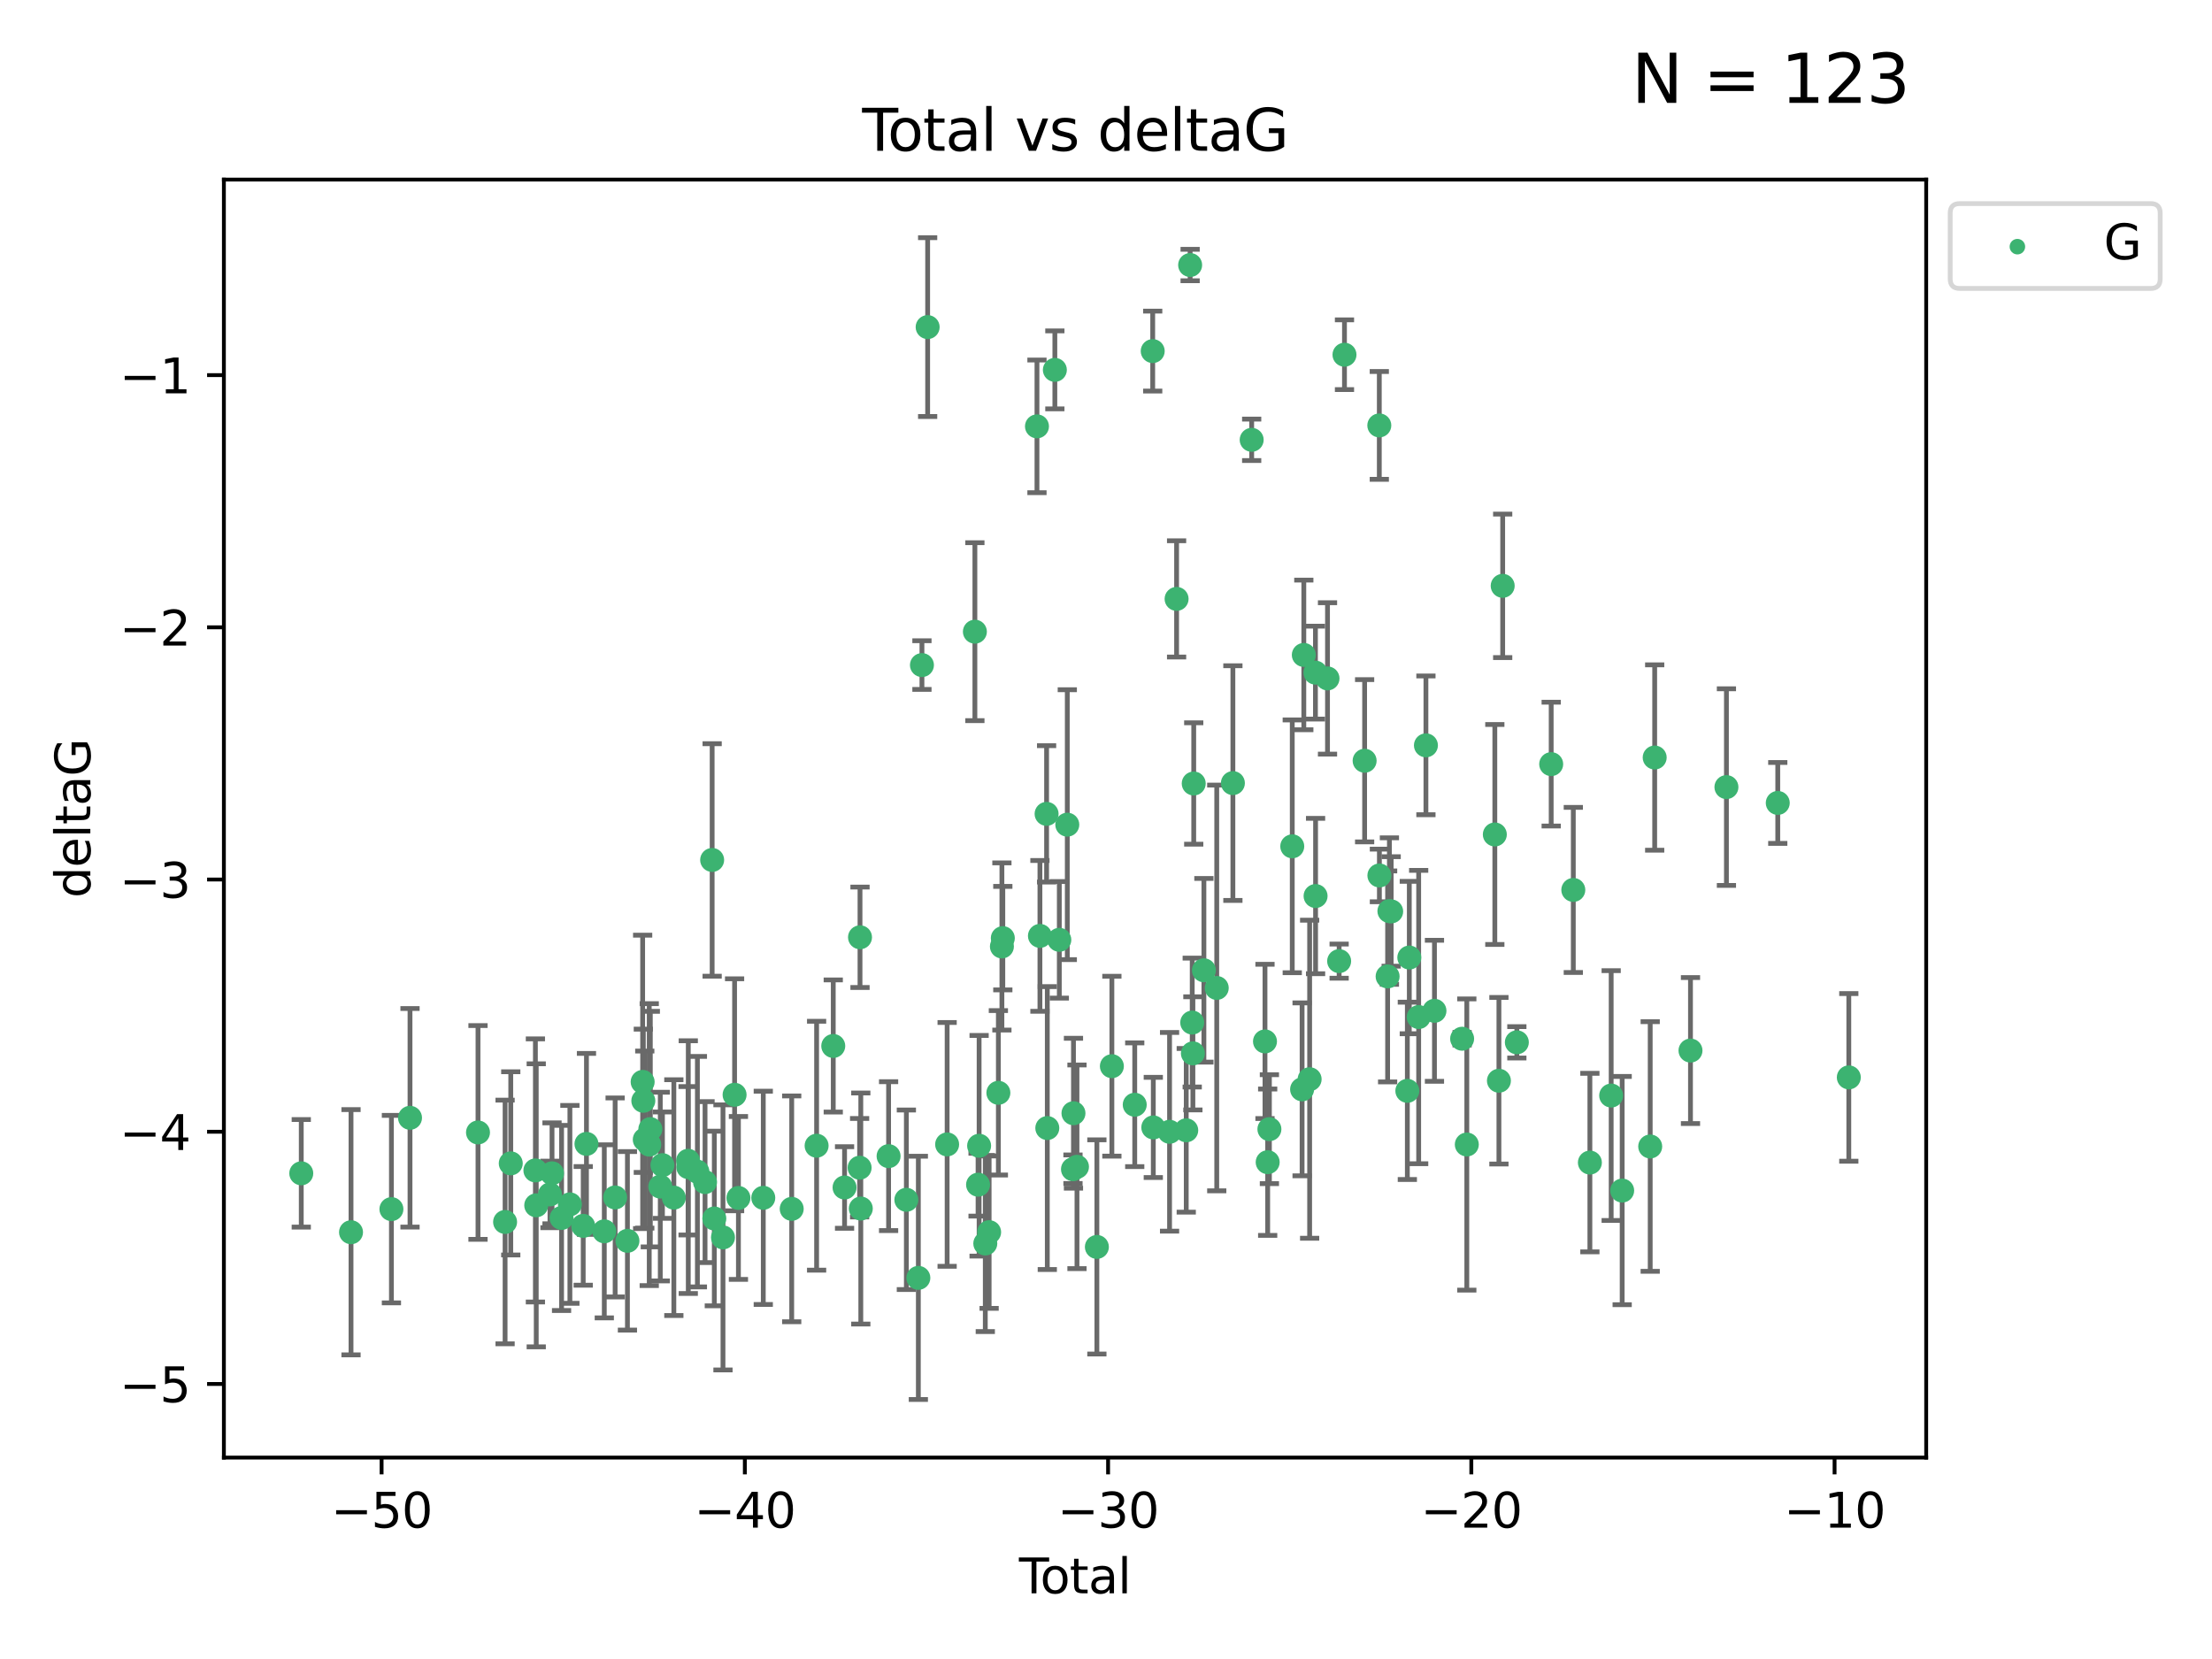 <?xml version="1.0" encoding="utf-8" standalone="no"?>
<!DOCTYPE svg PUBLIC "-//W3C//DTD SVG 1.1//EN"
  "http://www.w3.org/Graphics/SVG/1.1/DTD/svg11.dtd">
<svg xmlns:xlink="http://www.w3.org/1999/xlink" width="460.8pt" height="345.6pt" viewBox="0 0 460.8 345.6" xmlns="http://www.w3.org/2000/svg" version="1.1">
 <defs>
  <style type="text/css">*{stroke-linejoin: round; stroke-linecap: butt}</style>
 </defs>
 <g id="figure_1">
  <g id="patch_1">
   <path d="M 0 345.6 
L 460.8 345.6 
L 460.8 0 
L 0 0 
z
" style="fill: #ffffff"/>
  </g>
  <g id="axes_1">
   <g id="patch_2">
    <path d="M 46.64 303.64 
L 401.26 303.64 
L 401.26 37.411 
L 46.64 37.411 
z
" style="fill: #ffffff"/>
   </g>
   <g id="PathCollection_1">
    <defs>
     <path id="m5a7debc56b" d="M 0 1.118 
C 0.297 1.118 0.581 1 0.791 0.791 
C 1 0.581 1.118 0.297 1.118 0 
C 1.118 -0.297 1 -0.581 0.791 -0.791 
C 0.581 -1 0.297 -1.118 0 -1.118 
C -0.297 -1.118 -0.581 -1 -0.791 -0.791 
C -1 -0.581 -1.118 -0.297 -1.118 0 
C -1.118 0.297 -1 0.581 -0.791 0.791 
C -0.581 1 -0.297 1.118 0 1.118 
z
" style="stroke: #3cb371"/>
    </defs>
    <g clip-path="url(#p9803d5f045)">
     <use xlink:href="#m5a7debc56b" x="62.759" y="244.425" style="fill: #3cb371; stroke: #3cb371"/>
     <use xlink:href="#m5a7debc56b" x="73.125" y="256.695" style="fill: #3cb371; stroke: #3cb371"/>
     <use xlink:href="#m5a7debc56b" x="81.54" y="251.881" style="fill: #3cb371; stroke: #3cb371"/>
     <use xlink:href="#m5a7debc56b" x="85.413" y="232.858" style="fill: #3cb371; stroke: #3cb371"/>
     <use xlink:href="#m5a7debc56b" x="99.576" y="235.911" style="fill: #3cb371; stroke: #3cb371"/>
     <use xlink:href="#m5a7debc56b" x="105.22" y="254.558" style="fill: #3cb371; stroke: #3cb371"/>
     <use xlink:href="#m5a7debc56b" x="106.401" y="242.351" style="fill: #3cb371; stroke: #3cb371"/>
     <use xlink:href="#m5a7debc56b" x="111.534" y="243.82" style="fill: #3cb371; stroke: #3cb371"/>
     <use xlink:href="#m5a7debc56b" x="111.708" y="251.089" style="fill: #3cb371; stroke: #3cb371"/>
     <use xlink:href="#m5a7debc56b" x="114.571" y="248.817" style="fill: #3cb371; stroke: #3cb371"/>
     <use xlink:href="#m5a7debc56b" x="114.997" y="244.425" style="fill: #3cb371; stroke: #3cb371"/>
     <use xlink:href="#m5a7debc56b" x="116.984" y="253.721" style="fill: #3cb371; stroke: #3cb371"/>
     <use xlink:href="#m5a7debc56b" x="118.72" y="250.893" style="fill: #3cb371; stroke: #3cb371"/>
     <use xlink:href="#m5a7debc56b" x="121.494" y="255.371" style="fill: #3cb371; stroke: #3cb371"/>
     <use xlink:href="#m5a7debc56b" x="122.172" y="238.295" style="fill: #3cb371; stroke: #3cb371"/>
     <use xlink:href="#m5a7debc56b" x="125.886" y="256.507" style="fill: #3cb371; stroke: #3cb371"/>
     <use xlink:href="#m5a7debc56b" x="128.145" y="249.45" style="fill: #3cb371; stroke: #3cb371"/>
     <use xlink:href="#m5a7debc56b" x="130.705" y="258.487" style="fill: #3cb371; stroke: #3cb371"/>
     <use xlink:href="#m5a7debc56b" x="133.876" y="225.376" style="fill: #3cb371; stroke: #3cb371"/>
     <use xlink:href="#m5a7debc56b" x="134.016" y="229.312" style="fill: #3cb371; stroke: #3cb371"/>
     <use xlink:href="#m5a7debc56b" x="134.317" y="237.394" style="fill: #3cb371; stroke: #3cb371"/>
     <use xlink:href="#m5a7debc56b" x="135.25" y="238.445" style="fill: #3cb371; stroke: #3cb371"/>
     <use xlink:href="#m5a7debc56b" x="135.475" y="235.214" style="fill: #3cb371; stroke: #3cb371"/>
     <use xlink:href="#m5a7debc56b" x="137.549" y="247.187" style="fill: #3cb371; stroke: #3cb371"/>
     <use xlink:href="#m5a7debc56b" x="137.999" y="242.723" style="fill: #3cb371; stroke: #3cb371"/>
     <use xlink:href="#m5a7debc56b" x="140.375" y="249.487" style="fill: #3cb371; stroke: #3cb371"/>
     <use xlink:href="#m5a7debc56b" x="143.34" y="241.81" style="fill: #3cb371; stroke: #3cb371"/>
     <use xlink:href="#m5a7debc56b" x="143.382" y="243.134" style="fill: #3cb371; stroke: #3cb371"/>
     <use xlink:href="#m5a7debc56b" x="145.282" y="244.081" style="fill: #3cb371; stroke: #3cb371"/>
     <use xlink:href="#m5a7debc56b" x="146.873" y="246.252" style="fill: #3cb371; stroke: #3cb371"/>
     <use xlink:href="#m5a7debc56b" x="148.354" y="179.144" style="fill: #3cb371; stroke: #3cb371"/>
     <use xlink:href="#m5a7debc56b" x="148.805" y="253.837" style="fill: #3cb371; stroke: #3cb371"/>
     <use xlink:href="#m5a7debc56b" x="150.61" y="257.774" style="fill: #3cb371; stroke: #3cb371"/>
     <use xlink:href="#m5a7debc56b" x="153.028" y="228.063" style="fill: #3cb371; stroke: #3cb371"/>
     <use xlink:href="#m5a7debc56b" x="153.828" y="249.556" style="fill: #3cb371; stroke: #3cb371"/>
     <use xlink:href="#m5a7debc56b" x="159.006" y="249.528" style="fill: #3cb371; stroke: #3cb371"/>
     <use xlink:href="#m5a7debc56b" x="164.928" y="251.826" style="fill: #3cb371; stroke: #3cb371"/>
     <use xlink:href="#m5a7debc56b" x="170.114" y="238.672" style="fill: #3cb371; stroke: #3cb371"/>
     <use xlink:href="#m5a7debc56b" x="173.583" y="217.895" style="fill: #3cb371; stroke: #3cb371"/>
     <use xlink:href="#m5a7debc56b" x="175.937" y="247.376" style="fill: #3cb371; stroke: #3cb371"/>
     <use xlink:href="#m5a7debc56b" x="179.073" y="243.258" style="fill: #3cb371; stroke: #3cb371"/>
     <use xlink:href="#m5a7debc56b" x="179.156" y="195.252" style="fill: #3cb371; stroke: #3cb371"/>
     <use xlink:href="#m5a7debc56b" x="179.32" y="251.76" style="fill: #3cb371; stroke: #3cb371"/>
     <use xlink:href="#m5a7debc56b" x="185.11" y="240.845" style="fill: #3cb371; stroke: #3cb371"/>
     <use xlink:href="#m5a7debc56b" x="188.812" y="249.936" style="fill: #3cb371; stroke: #3cb371"/>
     <use xlink:href="#m5a7debc56b" x="191.309" y="266.202" style="fill: #3cb371; stroke: #3cb371"/>
     <use xlink:href="#m5a7debc56b" x="192.057" y="138.549" style="fill: #3cb371; stroke: #3cb371"/>
     <use xlink:href="#m5a7debc56b" x="193.246" y="68.139" style="fill: #3cb371; stroke: #3cb371"/>
     <use xlink:href="#m5a7debc56b" x="197.305" y="238.401" style="fill: #3cb371; stroke: #3cb371"/>
     <use xlink:href="#m5a7debc56b" x="203.087" y="131.59" style="fill: #3cb371; stroke: #3cb371"/>
     <use xlink:href="#m5a7debc56b" x="203.749" y="246.793" style="fill: #3cb371; stroke: #3cb371"/>
     <use xlink:href="#m5a7debc56b" x="203.967" y="238.684" style="fill: #3cb371; stroke: #3cb371"/>
     <use xlink:href="#m5a7debc56b" x="205.255" y="259.045" style="fill: #3cb371; stroke: #3cb371"/>
     <use xlink:href="#m5a7debc56b" x="206.054" y="256.68" style="fill: #3cb371; stroke: #3cb371"/>
     <use xlink:href="#m5a7debc56b" x="207.979" y="227.652" style="fill: #3cb371; stroke: #3cb371"/>
     <use xlink:href="#m5a7debc56b" x="208.716" y="197.167" style="fill: #3cb371; stroke: #3cb371"/>
     <use xlink:href="#m5a7debc56b" x="208.906" y="195.43" style="fill: #3cb371; stroke: #3cb371"/>
     <use xlink:href="#m5a7debc56b" x="216.02" y="88.817" style="fill: #3cb371; stroke: #3cb371"/>
     <use xlink:href="#m5a7debc56b" x="216.637" y="194.964" style="fill: #3cb371; stroke: #3cb371"/>
     <use xlink:href="#m5a7debc56b" x="218.025" y="169.544" style="fill: #3cb371; stroke: #3cb371"/>
     <use xlink:href="#m5a7debc56b" x="218.172" y="234.995" style="fill: #3cb371; stroke: #3cb371"/>
     <use xlink:href="#m5a7debc56b" x="219.746" y="77.051" style="fill: #3cb371; stroke: #3cb371"/>
     <use xlink:href="#m5a7debc56b" x="220.675" y="195.78" style="fill: #3cb371; stroke: #3cb371"/>
     <use xlink:href="#m5a7debc56b" x="222.337" y="171.793" style="fill: #3cb371; stroke: #3cb371"/>
     <use xlink:href="#m5a7debc56b" x="223.521" y="243.568" style="fill: #3cb371; stroke: #3cb371"/>
     <use xlink:href="#m5a7debc56b" x="223.623" y="231.905" style="fill: #3cb371; stroke: #3cb371"/>
     <use xlink:href="#m5a7debc56b" x="224.355" y="243.066" style="fill: #3cb371; stroke: #3cb371"/>
     <use xlink:href="#m5a7debc56b" x="228.5" y="259.759" style="fill: #3cb371; stroke: #3cb371"/>
     <use xlink:href="#m5a7debc56b" x="231.625" y="222.107" style="fill: #3cb371; stroke: #3cb371"/>
     <use xlink:href="#m5a7debc56b" x="236.386" y="230.138" style="fill: #3cb371; stroke: #3cb371"/>
     <use xlink:href="#m5a7debc56b" x="240.131" y="73.138" style="fill: #3cb371; stroke: #3cb371"/>
     <use xlink:href="#m5a7debc56b" x="240.254" y="234.863" style="fill: #3cb371; stroke: #3cb371"/>
     <use xlink:href="#m5a7debc56b" x="243.641" y="235.772" style="fill: #3cb371; stroke: #3cb371"/>
     <use xlink:href="#m5a7debc56b" x="245.106" y="124.76" style="fill: #3cb371; stroke: #3cb371"/>
     <use xlink:href="#m5a7debc56b" x="247.117" y="235.464" style="fill: #3cb371; stroke: #3cb371"/>
     <use xlink:href="#m5a7debc56b" x="247.927" y="55.21" style="fill: #3cb371; stroke: #3cb371"/>
     <use xlink:href="#m5a7debc56b" x="248.362" y="213.019" style="fill: #3cb371; stroke: #3cb371"/>
     <use xlink:href="#m5a7debc56b" x="248.499" y="219.435" style="fill: #3cb371; stroke: #3cb371"/>
     <use xlink:href="#m5a7debc56b" x="248.675" y="163.217" style="fill: #3cb371; stroke: #3cb371"/>
     <use xlink:href="#m5a7debc56b" x="250.794" y="202.131" style="fill: #3cb371; stroke: #3cb371"/>
     <use xlink:href="#m5a7debc56b" x="253.47" y="205.809" style="fill: #3cb371; stroke: #3cb371"/>
     <use xlink:href="#m5a7debc56b" x="256.834" y="163.134" style="fill: #3cb371; stroke: #3cb371"/>
     <use xlink:href="#m5a7debc56b" x="260.747" y="91.624" style="fill: #3cb371; stroke: #3cb371"/>
     <use xlink:href="#m5a7debc56b" x="263.52" y="216.946" style="fill: #3cb371; stroke: #3cb371"/>
     <use xlink:href="#m5a7debc56b" x="264.081" y="242.106" style="fill: #3cb371; stroke: #3cb371"/>
     <use xlink:href="#m5a7debc56b" x="264.44" y="235.225" style="fill: #3cb371; stroke: #3cb371"/>
     <use xlink:href="#m5a7debc56b" x="269.2" y="176.305" style="fill: #3cb371; stroke: #3cb371"/>
     <use xlink:href="#m5a7debc56b" x="271.25" y="226.931" style="fill: #3cb371; stroke: #3cb371"/>
     <use xlink:href="#m5a7debc56b" x="271.608" y="136.435" style="fill: #3cb371; stroke: #3cb371"/>
     <use xlink:href="#m5a7debc56b" x="272.821" y="224.821" style="fill: #3cb371; stroke: #3cb371"/>
     <use xlink:href="#m5a7debc56b" x="274.031" y="140.122" style="fill: #3cb371; stroke: #3cb371"/>
     <use xlink:href="#m5a7debc56b" x="274.059" y="186.66" style="fill: #3cb371; stroke: #3cb371"/>
     <use xlink:href="#m5a7debc56b" x="276.544" y="141.327" style="fill: #3cb371; stroke: #3cb371"/>
     <use xlink:href="#m5a7debc56b" x="278.967" y="200.22" style="fill: #3cb371; stroke: #3cb371"/>
     <use xlink:href="#m5a7debc56b" x="280.081" y="73.895" style="fill: #3cb371; stroke: #3cb371"/>
     <use xlink:href="#m5a7debc56b" x="284.276" y="158.476" style="fill: #3cb371; stroke: #3cb371"/>
     <use xlink:href="#m5a7debc56b" x="287.335" y="88.622" style="fill: #3cb371; stroke: #3cb371"/>
     <use xlink:href="#m5a7debc56b" x="287.354" y="182.375" style="fill: #3cb371; stroke: #3cb371"/>
     <use xlink:href="#m5a7debc56b" x="289.066" y="203.408" style="fill: #3cb371; stroke: #3cb371"/>
     <use xlink:href="#m5a7debc56b" x="289.439" y="189.795" style="fill: #3cb371; stroke: #3cb371"/>
     <use xlink:href="#m5a7debc56b" x="289.808" y="189.866" style="fill: #3cb371; stroke: #3cb371"/>
     <use xlink:href="#m5a7debc56b" x="293.175" y="227.244" style="fill: #3cb371; stroke: #3cb371"/>
     <use xlink:href="#m5a7debc56b" x="293.585" y="199.472" style="fill: #3cb371; stroke: #3cb371"/>
     <use xlink:href="#m5a7debc56b" x="295.535" y="211.869" style="fill: #3cb371; stroke: #3cb371"/>
     <use xlink:href="#m5a7debc56b" x="297.046" y="155.269" style="fill: #3cb371; stroke: #3cb371"/>
     <use xlink:href="#m5a7debc56b" x="298.825" y="210.569" style="fill: #3cb371; stroke: #3cb371"/>
     <use xlink:href="#m5a7debc56b" x="304.587" y="216.386" style="fill: #3cb371; stroke: #3cb371"/>
     <use xlink:href="#m5a7debc56b" x="305.563" y="238.422" style="fill: #3cb371; stroke: #3cb371"/>
     <use xlink:href="#m5a7debc56b" x="311.4" y="173.836" style="fill: #3cb371; stroke: #3cb371"/>
     <use xlink:href="#m5a7debc56b" x="312.253" y="225.137" style="fill: #3cb371; stroke: #3cb371"/>
     <use xlink:href="#m5a7debc56b" x="313.037" y="122.04" style="fill: #3cb371; stroke: #3cb371"/>
     <use xlink:href="#m5a7debc56b" x="315.988" y="217.134" style="fill: #3cb371; stroke: #3cb371"/>
     <use xlink:href="#m5a7debc56b" x="323.141" y="159.181" style="fill: #3cb371; stroke: #3cb371"/>
     <use xlink:href="#m5a7debc56b" x="327.749" y="185.388" style="fill: #3cb371; stroke: #3cb371"/>
     <use xlink:href="#m5a7debc56b" x="331.202" y="242.186" style="fill: #3cb371; stroke: #3cb371"/>
     <use xlink:href="#m5a7debc56b" x="335.637" y="228.223" style="fill: #3cb371; stroke: #3cb371"/>
     <use xlink:href="#m5a7debc56b" x="337.928" y="248.018" style="fill: #3cb371; stroke: #3cb371"/>
     <use xlink:href="#m5a7debc56b" x="343.768" y="238.834" style="fill: #3cb371; stroke: #3cb371"/>
     <use xlink:href="#m5a7debc56b" x="344.701" y="157.805" style="fill: #3cb371; stroke: #3cb371"/>
     <use xlink:href="#m5a7debc56b" x="352.16" y="218.851" style="fill: #3cb371; stroke: #3cb371"/>
     <use xlink:href="#m5a7debc56b" x="359.646" y="163.967" style="fill: #3cb371; stroke: #3cb371"/>
     <use xlink:href="#m5a7debc56b" x="370.341" y="167.265" style="fill: #3cb371; stroke: #3cb371"/>
     <use xlink:href="#m5a7debc56b" x="385.141" y="224.44" style="fill: #3cb371; stroke: #3cb371"/>
    </g>
   </g>
   <g id="matplotlib.axis_1">
    <g id="xtick_1">
     <g id="line2d_1">
      <defs>
       <path id="m9c02f9b274" d="M 0 0 
L 0 3.5 
" style="stroke: #000000; stroke-width: 0.8"/>
      </defs>
      <g>
       <use xlink:href="#m9c02f9b274" x="79.494" y="303.64" style="stroke: #000000; stroke-width: 0.8"/>
      </g>
     </g>
     <g id="text_1">
      <!-- −50 -->
      <g transform="translate(68.941 318.238)scale(0.1 -0.1)">
       <defs>
        <path id="DejaVuSans-2212" d="M 678 2272 
L 4684 2272 
L 4684 1741 
L 678 1741 
L 678 2272 
z
" transform="scale(0.016)"/>
        <path id="DejaVuSans-35" d="M 691 4666 
L 3169 4666 
L 3169 4134 
L 1269 4134 
L 1269 2991 
Q 1406 3038 1543 3061 
Q 1681 3084 1819 3084 
Q 2600 3084 3056 2656 
Q 3513 2228 3513 1497 
Q 3513 744 3044 326 
Q 2575 -91 1722 -91 
Q 1428 -91 1123 -41 
Q 819 9 494 109 
L 494 744 
Q 775 591 1075 516 
Q 1375 441 1709 441 
Q 2250 441 2565 725 
Q 2881 1009 2881 1497 
Q 2881 1984 2565 2268 
Q 2250 2553 1709 2553 
Q 1456 2553 1204 2497 
Q 953 2441 691 2322 
L 691 4666 
z
" transform="scale(0.016)"/>
        <path id="DejaVuSans-30" d="M 2034 4250 
Q 1547 4250 1301 3770 
Q 1056 3291 1056 2328 
Q 1056 1369 1301 889 
Q 1547 409 2034 409 
Q 2525 409 2770 889 
Q 3016 1369 3016 2328 
Q 3016 3291 2770 3770 
Q 2525 4250 2034 4250 
z
M 2034 4750 
Q 2819 4750 3233 4129 
Q 3647 3509 3647 2328 
Q 3647 1150 3233 529 
Q 2819 -91 2034 -91 
Q 1250 -91 836 529 
Q 422 1150 422 2328 
Q 422 3509 836 4129 
Q 1250 4750 2034 4750 
z
" transform="scale(0.016)"/>
       </defs>
       <use xlink:href="#DejaVuSans-2212"/>
       <use xlink:href="#DejaVuSans-35" x="83.789"/>
       <use xlink:href="#DejaVuSans-30" x="147.412"/>
      </g>
     </g>
    </g>
    <g id="xtick_2">
     <g id="line2d_2">
      <g>
       <use xlink:href="#m9c02f9b274" x="155.164" y="303.64" style="stroke: #000000; stroke-width: 0.8"/>
      </g>
     </g>
     <g id="text_2">
      <!-- −40 -->
      <g transform="translate(144.612 318.238)scale(0.1 -0.1)">
       <defs>
        <path id="DejaVuSans-34" d="M 2419 4116 
L 825 1625 
L 2419 1625 
L 2419 4116 
z
M 2253 4666 
L 3047 4666 
L 3047 1625 
L 3713 1625 
L 3713 1100 
L 3047 1100 
L 3047 0 
L 2419 0 
L 2419 1100 
L 313 1100 
L 313 1709 
L 2253 4666 
z
" transform="scale(0.016)"/>
       </defs>
       <use xlink:href="#DejaVuSans-2212"/>
       <use xlink:href="#DejaVuSans-34" x="83.789"/>
       <use xlink:href="#DejaVuSans-30" x="147.412"/>
      </g>
     </g>
    </g>
    <g id="xtick_3">
     <g id="line2d_3">
      <g>
       <use xlink:href="#m9c02f9b274" x="230.834" y="303.64" style="stroke: #000000; stroke-width: 0.8"/>
      </g>
     </g>
     <g id="text_3">
      <!-- −30 -->
      <g transform="translate(220.282 318.238)scale(0.1 -0.1)">
       <defs>
        <path id="DejaVuSans-33" d="M 2597 2516 
Q 3050 2419 3304 2112 
Q 3559 1806 3559 1356 
Q 3559 666 3084 287 
Q 2609 -91 1734 -91 
Q 1441 -91 1130 -33 
Q 819 25 488 141 
L 488 750 
Q 750 597 1062 519 
Q 1375 441 1716 441 
Q 2309 441 2620 675 
Q 2931 909 2931 1356 
Q 2931 1769 2642 2001 
Q 2353 2234 1838 2234 
L 1294 2234 
L 1294 2753 
L 1863 2753 
Q 2328 2753 2575 2939 
Q 2822 3125 2822 3475 
Q 2822 3834 2567 4026 
Q 2313 4219 1838 4219 
Q 1578 4219 1281 4162 
Q 984 4106 628 3988 
L 628 4550 
Q 988 4650 1302 4700 
Q 1616 4750 1894 4750 
Q 2613 4750 3031 4423 
Q 3450 4097 3450 3541 
Q 3450 3153 3228 2886 
Q 3006 2619 2597 2516 
z
" transform="scale(0.016)"/>
       </defs>
       <use xlink:href="#DejaVuSans-2212"/>
       <use xlink:href="#DejaVuSans-33" x="83.789"/>
       <use xlink:href="#DejaVuSans-30" x="147.412"/>
      </g>
     </g>
    </g>
    <g id="xtick_4">
     <g id="line2d_4">
      <g>
       <use xlink:href="#m9c02f9b274" x="306.504" y="303.64" style="stroke: #000000; stroke-width: 0.8"/>
      </g>
     </g>
     <g id="text_4">
      <!-- −20 -->
      <g transform="translate(295.952 318.238)scale(0.1 -0.1)">
       <defs>
        <path id="DejaVuSans-32" d="M 1228 531 
L 3431 531 
L 3431 0 
L 469 0 
L 469 531 
Q 828 903 1448 1529 
Q 2069 2156 2228 2338 
Q 2531 2678 2651 2914 
Q 2772 3150 2772 3378 
Q 2772 3750 2511 3984 
Q 2250 4219 1831 4219 
Q 1534 4219 1204 4116 
Q 875 4013 500 3803 
L 500 4441 
Q 881 4594 1212 4672 
Q 1544 4750 1819 4750 
Q 2544 4750 2975 4387 
Q 3406 4025 3406 3419 
Q 3406 3131 3298 2873 
Q 3191 2616 2906 2266 
Q 2828 2175 2409 1742 
Q 1991 1309 1228 531 
z
" transform="scale(0.016)"/>
       </defs>
       <use xlink:href="#DejaVuSans-2212"/>
       <use xlink:href="#DejaVuSans-32" x="83.789"/>
       <use xlink:href="#DejaVuSans-30" x="147.412"/>
      </g>
     </g>
    </g>
    <g id="xtick_5">
     <g id="line2d_5">
      <g>
       <use xlink:href="#m9c02f9b274" x="382.175" y="303.64" style="stroke: #000000; stroke-width: 0.8"/>
      </g>
     </g>
     <g id="text_5">
      <!-- −10 -->
      <g transform="translate(371.622 318.238)scale(0.1 -0.1)">
       <defs>
        <path id="DejaVuSans-31" d="M 794 531 
L 1825 531 
L 1825 4091 
L 703 3866 
L 703 4441 
L 1819 4666 
L 2450 4666 
L 2450 531 
L 3481 531 
L 3481 0 
L 794 0 
L 794 531 
z
" transform="scale(0.016)"/>
       </defs>
       <use xlink:href="#DejaVuSans-2212"/>
       <use xlink:href="#DejaVuSans-31" x="83.789"/>
       <use xlink:href="#DejaVuSans-30" x="147.412"/>
      </g>
     </g>
    </g>
    <g id="text_6">
     <!-- Total -->
     <g transform="translate(212.273 331.917)scale(0.1 -0.1)">
      <defs>
       <path id="DejaVuSans-54" d="M -19 4666 
L 3928 4666 
L 3928 4134 
L 2272 4134 
L 2272 0 
L 1638 0 
L 1638 4134 
L -19 4134 
L -19 4666 
z
" transform="scale(0.016)"/>
       <path id="DejaVuSans-6f" d="M 1959 3097 
Q 1497 3097 1228 2736 
Q 959 2375 959 1747 
Q 959 1119 1226 758 
Q 1494 397 1959 397 
Q 2419 397 2687 759 
Q 2956 1122 2956 1747 
Q 2956 2369 2687 2733 
Q 2419 3097 1959 3097 
z
M 1959 3584 
Q 2709 3584 3137 3096 
Q 3566 2609 3566 1747 
Q 3566 888 3137 398 
Q 2709 -91 1959 -91 
Q 1206 -91 779 398 
Q 353 888 353 1747 
Q 353 2609 779 3096 
Q 1206 3584 1959 3584 
z
" transform="scale(0.016)"/>
       <path id="DejaVuSans-74" d="M 1172 4494 
L 1172 3500 
L 2356 3500 
L 2356 3053 
L 1172 3053 
L 1172 1153 
Q 1172 725 1289 603 
Q 1406 481 1766 481 
L 2356 481 
L 2356 0 
L 1766 0 
Q 1100 0 847 248 
Q 594 497 594 1153 
L 594 3053 
L 172 3053 
L 172 3500 
L 594 3500 
L 594 4494 
L 1172 4494 
z
" transform="scale(0.016)"/>
       <path id="DejaVuSans-61" d="M 2194 1759 
Q 1497 1759 1228 1600 
Q 959 1441 959 1056 
Q 959 750 1161 570 
Q 1363 391 1709 391 
Q 2188 391 2477 730 
Q 2766 1069 2766 1631 
L 2766 1759 
L 2194 1759 
z
M 3341 1997 
L 3341 0 
L 2766 0 
L 2766 531 
Q 2569 213 2275 61 
Q 1981 -91 1556 -91 
Q 1019 -91 701 211 
Q 384 513 384 1019 
Q 384 1609 779 1909 
Q 1175 2209 1959 2209 
L 2766 2209 
L 2766 2266 
Q 2766 2663 2505 2880 
Q 2244 3097 1772 3097 
Q 1472 3097 1187 3025 
Q 903 2953 641 2809 
L 641 3341 
Q 956 3463 1253 3523 
Q 1550 3584 1831 3584 
Q 2591 3584 2966 3190 
Q 3341 2797 3341 1997 
z
" transform="scale(0.016)"/>
       <path id="DejaVuSans-6c" d="M 603 4863 
L 1178 4863 
L 1178 0 
L 603 0 
L 603 4863 
z
" transform="scale(0.016)"/>
      </defs>
      <use xlink:href="#DejaVuSans-54"/>
      <use xlink:href="#DejaVuSans-6f" x="44.084"/>
      <use xlink:href="#DejaVuSans-74" x="105.266"/>
      <use xlink:href="#DejaVuSans-61" x="144.475"/>
      <use xlink:href="#DejaVuSans-6c" x="205.754"/>
     </g>
    </g>
   </g>
   <g id="matplotlib.axis_2">
    <g id="ytick_1">
     <g id="line2d_6">
      <defs>
       <path id="me8e7e2640d" d="M 0 0 
L -3.5 0 
" style="stroke: #000000; stroke-width: 0.8"/>
      </defs>
      <g>
       <use xlink:href="#me8e7e2640d" x="46.64" y="288.305" style="stroke: #000000; stroke-width: 0.8"/>
      </g>
     </g>
     <g id="text_7">
      <!-- −5 -->
      <g transform="translate(24.898 292.104)scale(0.1 -0.1)">
       <use xlink:href="#DejaVuSans-2212"/>
       <use xlink:href="#DejaVuSans-35" x="83.789"/>
      </g>
     </g>
    </g>
    <g id="ytick_2">
     <g id="line2d_7">
      <g>
       <use xlink:href="#me8e7e2640d" x="46.64" y="235.764" style="stroke: #000000; stroke-width: 0.8"/>
      </g>
     </g>
     <g id="text_8">
      <!-- −4 -->
      <g transform="translate(24.898 239.563)scale(0.1 -0.1)">
       <use xlink:href="#DejaVuSans-2212"/>
       <use xlink:href="#DejaVuSans-34" x="83.789"/>
      </g>
     </g>
    </g>
    <g id="ytick_3">
     <g id="line2d_8">
      <g>
       <use xlink:href="#me8e7e2640d" x="46.64" y="183.223" style="stroke: #000000; stroke-width: 0.8"/>
      </g>
     </g>
     <g id="text_9">
      <!-- −3 -->
      <g transform="translate(24.898 187.022)scale(0.1 -0.1)">
       <use xlink:href="#DejaVuSans-2212"/>
       <use xlink:href="#DejaVuSans-33" x="83.789"/>
      </g>
     </g>
    </g>
    <g id="ytick_4">
     <g id="line2d_9">
      <g>
       <use xlink:href="#me8e7e2640d" x="46.64" y="130.682" style="stroke: #000000; stroke-width: 0.8"/>
      </g>
     </g>
     <g id="text_10">
      <!-- −2 -->
      <g transform="translate(24.898 134.481)scale(0.1 -0.1)">
       <use xlink:href="#DejaVuSans-2212"/>
       <use xlink:href="#DejaVuSans-32" x="83.789"/>
      </g>
     </g>
    </g>
    <g id="ytick_5">
     <g id="line2d_10">
      <g>
       <use xlink:href="#me8e7e2640d" x="46.64" y="78.141" style="stroke: #000000; stroke-width: 0.8"/>
      </g>
     </g>
     <g id="text_11">
      <!-- −1 -->
      <g transform="translate(24.898 81.94)scale(0.1 -0.1)">
       <use xlink:href="#DejaVuSans-2212"/>
       <use xlink:href="#DejaVuSans-31" x="83.789"/>
      </g>
     </g>
    </g>
    <g id="text_12">
     <!-- deltaG -->
     <g transform="translate(18.818 187.064)rotate(-90)scale(0.1 -0.1)">
      <defs>
       <path id="DejaVuSans-64" d="M 2906 2969 
L 2906 4863 
L 3481 4863 
L 3481 0 
L 2906 0 
L 2906 525 
Q 2725 213 2448 61 
Q 2172 -91 1784 -91 
Q 1150 -91 751 415 
Q 353 922 353 1747 
Q 353 2572 751 3078 
Q 1150 3584 1784 3584 
Q 2172 3584 2448 3432 
Q 2725 3281 2906 2969 
z
M 947 1747 
Q 947 1113 1208 752 
Q 1469 391 1925 391 
Q 2381 391 2643 752 
Q 2906 1113 2906 1747 
Q 2906 2381 2643 2742 
Q 2381 3103 1925 3103 
Q 1469 3103 1208 2742 
Q 947 2381 947 1747 
z
" transform="scale(0.016)"/>
       <path id="DejaVuSans-65" d="M 3597 1894 
L 3597 1613 
L 953 1613 
Q 991 1019 1311 708 
Q 1631 397 2203 397 
Q 2534 397 2845 478 
Q 3156 559 3463 722 
L 3463 178 
Q 3153 47 2828 -22 
Q 2503 -91 2169 -91 
Q 1331 -91 842 396 
Q 353 884 353 1716 
Q 353 2575 817 3079 
Q 1281 3584 2069 3584 
Q 2775 3584 3186 3129 
Q 3597 2675 3597 1894 
z
M 3022 2063 
Q 3016 2534 2758 2815 
Q 2500 3097 2075 3097 
Q 1594 3097 1305 2825 
Q 1016 2553 972 2059 
L 3022 2063 
z
" transform="scale(0.016)"/>
       <path id="DejaVuSans-47" d="M 3809 666 
L 3809 1919 
L 2778 1919 
L 2778 2438 
L 4434 2438 
L 4434 434 
Q 4069 175 3628 42 
Q 3188 -91 2688 -91 
Q 1594 -91 976 548 
Q 359 1188 359 2328 
Q 359 3472 976 4111 
Q 1594 4750 2688 4750 
Q 3144 4750 3555 4637 
Q 3966 4525 4313 4306 
L 4313 3634 
Q 3963 3931 3569 4081 
Q 3175 4231 2741 4231 
Q 1884 4231 1454 3753 
Q 1025 3275 1025 2328 
Q 1025 1384 1454 906 
Q 1884 428 2741 428 
Q 3075 428 3337 486 
Q 3600 544 3809 666 
z
" transform="scale(0.016)"/>
      </defs>
      <use xlink:href="#DejaVuSans-64"/>
      <use xlink:href="#DejaVuSans-65" x="63.477"/>
      <use xlink:href="#DejaVuSans-6c" x="125"/>
      <use xlink:href="#DejaVuSans-74" x="152.783"/>
      <use xlink:href="#DejaVuSans-61" x="191.992"/>
      <use xlink:href="#DejaVuSans-47" x="253.271"/>
     </g>
    </g>
   </g>
   <g id="LineCollection_1">
    <path d="M 62.759 255.627 
L 62.759 233.222 
" clip-path="url(#p9803d5f045)" style="fill: none; stroke: #696969"/>
    <path d="M 73.125 282.242 
L 73.125 231.149 
" clip-path="url(#p9803d5f045)" style="fill: none; stroke: #696969"/>
    <path d="M 81.54 271.408 
L 81.54 232.354 
" clip-path="url(#p9803d5f045)" style="fill: none; stroke: #696969"/>
    <path d="M 85.413 255.624 
L 85.413 210.093 
" clip-path="url(#p9803d5f045)" style="fill: none; stroke: #696969"/>
    <path d="M 99.576 258.174 
L 99.576 213.647 
" clip-path="url(#p9803d5f045)" style="fill: none; stroke: #696969"/>
    <path d="M 105.22 279.938 
L 105.22 229.178 
" clip-path="url(#p9803d5f045)" style="fill: none; stroke: #696969"/>
    <path d="M 106.401 261.435 
L 106.401 223.267 
" clip-path="url(#p9803d5f045)" style="fill: none; stroke: #696969"/>
    <path d="M 111.534 271.225 
L 111.534 216.416 
" clip-path="url(#p9803d5f045)" style="fill: none; stroke: #696969"/>
    <path d="M 111.708 280.57 
L 111.708 221.607 
" clip-path="url(#p9803d5f045)" style="fill: none; stroke: #696969"/>
    <path d="M 114.571 255.751 
L 114.571 241.882 
" clip-path="url(#p9803d5f045)" style="fill: none; stroke: #696969"/>
    <path d="M 114.997 254.937 
L 114.997 233.913 
" clip-path="url(#p9803d5f045)" style="fill: none; stroke: #696969"/>
    <path d="M 116.984 273.003 
L 116.984 234.438 
" clip-path="url(#p9803d5f045)" style="fill: none; stroke: #696969"/>
    <path d="M 118.72 271.505 
L 118.72 230.282 
" clip-path="url(#p9803d5f045)" style="fill: none; stroke: #696969"/>
    <path d="M 121.494 267.729 
L 121.494 243.012 
" clip-path="url(#p9803d5f045)" style="fill: none; stroke: #696969"/>
    <path d="M 122.172 257.146 
L 122.172 219.444 
" clip-path="url(#p9803d5f045)" style="fill: none; stroke: #696969"/>
    <path d="M 125.886 274.537 
L 125.886 238.476 
" clip-path="url(#p9803d5f045)" style="fill: none; stroke: #696969"/>
    <path d="M 128.145 270.178 
L 128.145 228.721 
" clip-path="url(#p9803d5f045)" style="fill: none; stroke: #696969"/>
    <path d="M 130.705 277.081 
L 130.705 239.893 
" clip-path="url(#p9803d5f045)" style="fill: none; stroke: #696969"/>
    <path d="M 133.876 255.936 
L 133.876 194.815 
" clip-path="url(#p9803d5f045)" style="fill: none; stroke: #696969"/>
    <path d="M 134.016 244.235 
L 134.016 214.389 
" clip-path="url(#p9803d5f045)" style="fill: none; stroke: #696969"/>
    <path d="M 134.317 255.838 
L 134.317 218.95 
" clip-path="url(#p9803d5f045)" style="fill: none; stroke: #696969"/>
    <path d="M 135.25 267.808 
L 135.25 209.081 
" clip-path="url(#p9803d5f045)" style="fill: none; stroke: #696969"/>
    <path d="M 135.475 259.751 
L 135.475 210.678 
" clip-path="url(#p9803d5f045)" style="fill: none; stroke: #696969"/>
    <path d="M 137.549 266.841 
L 137.549 227.533 
" clip-path="url(#p9803d5f045)" style="fill: none; stroke: #696969"/>
    <path d="M 137.999 253.801 
L 137.999 231.644 
" clip-path="url(#p9803d5f045)" style="fill: none; stroke: #696969"/>
    <path d="M 140.375 274.048 
L 140.375 224.927 
" clip-path="url(#p9803d5f045)" style="fill: none; stroke: #696969"/>
    <path d="M 143.34 257.271 
L 143.34 226.349 
" clip-path="url(#p9803d5f045)" style="fill: none; stroke: #696969"/>
    <path d="M 143.382 269.461 
L 143.382 216.808 
" clip-path="url(#p9803d5f045)" style="fill: none; stroke: #696969"/>
    <path d="M 145.282 268.088 
L 145.282 220.074 
" clip-path="url(#p9803d5f045)" style="fill: none; stroke: #696969"/>
    <path d="M 146.873 263.015 
L 146.873 229.489 
" clip-path="url(#p9803d5f045)" style="fill: none; stroke: #696969"/>
    <path d="M 148.354 203.359 
L 148.354 154.929 
" clip-path="url(#p9803d5f045)" style="fill: none; stroke: #696969"/>
    <path d="M 148.805 272.025 
L 148.805 235.648 
" clip-path="url(#p9803d5f045)" style="fill: none; stroke: #696969"/>
    <path d="M 150.61 285.384 
L 150.61 230.164 
" clip-path="url(#p9803d5f045)" style="fill: none; stroke: #696969"/>
    <path d="M 153.028 252.228 
L 153.028 203.898 
" clip-path="url(#p9803d5f045)" style="fill: none; stroke: #696969"/>
    <path d="M 153.828 266.523 
L 153.828 232.589 
" clip-path="url(#p9803d5f045)" style="fill: none; stroke: #696969"/>
    <path d="M 159.006 271.741 
L 159.006 227.314 
" clip-path="url(#p9803d5f045)" style="fill: none; stroke: #696969"/>
    <path d="M 164.928 275.345 
L 164.928 228.307 
" clip-path="url(#p9803d5f045)" style="fill: none; stroke: #696969"/>
    <path d="M 170.114 264.599 
L 170.114 212.746 
" clip-path="url(#p9803d5f045)" style="fill: none; stroke: #696969"/>
    <path d="M 173.583 231.66 
L 173.583 204.131 
" clip-path="url(#p9803d5f045)" style="fill: none; stroke: #696969"/>
    <path d="M 175.937 255.872 
L 175.937 238.88 
" clip-path="url(#p9803d5f045)" style="fill: none; stroke: #696969"/>
    <path d="M 179.073 253.515 
L 179.073 233.002 
" clip-path="url(#p9803d5f045)" style="fill: none; stroke: #696969"/>
    <path d="M 179.156 205.714 
L 179.156 184.79 
" clip-path="url(#p9803d5f045)" style="fill: none; stroke: #696969"/>
    <path d="M 179.32 275.826 
L 179.32 227.693 
" clip-path="url(#p9803d5f045)" style="fill: none; stroke: #696969"/>
    <path d="M 185.11 256.352 
L 185.11 225.339 
" clip-path="url(#p9803d5f045)" style="fill: none; stroke: #696969"/>
    <path d="M 188.812 268.638 
L 188.812 231.234 
" clip-path="url(#p9803d5f045)" style="fill: none; stroke: #696969"/>
    <path d="M 191.309 291.539 
L 191.309 240.865 
" clip-path="url(#p9803d5f045)" style="fill: none; stroke: #696969"/>
    <path d="M 192.057 143.615 
L 192.057 133.482 
" clip-path="url(#p9803d5f045)" style="fill: none; stroke: #696969"/>
    <path d="M 193.246 86.766 
L 193.246 49.513 
" clip-path="url(#p9803d5f045)" style="fill: none; stroke: #696969"/>
    <path d="M 197.305 263.792 
L 197.305 213.01 
" clip-path="url(#p9803d5f045)" style="fill: none; stroke: #696969"/>
    <path d="M 203.087 150.124 
L 203.087 113.056 
" clip-path="url(#p9803d5f045)" style="fill: none; stroke: #696969"/>
    <path d="M 203.749 253.335 
L 203.749 240.251 
" clip-path="url(#p9803d5f045)" style="fill: none; stroke: #696969"/>
    <path d="M 203.967 261.667 
L 203.967 215.702 
" clip-path="url(#p9803d5f045)" style="fill: none; stroke: #696969"/>
    <path d="M 205.255 277.389 
L 205.255 240.702 
" clip-path="url(#p9803d5f045)" style="fill: none; stroke: #696969"/>
    <path d="M 206.054 272.553 
L 206.054 240.808 
" clip-path="url(#p9803d5f045)" style="fill: none; stroke: #696969"/>
    <path d="M 207.979 244.777 
L 207.979 210.527 
" clip-path="url(#p9803d5f045)" style="fill: none; stroke: #696969"/>
    <path d="M 208.716 214.582 
L 208.716 179.751 
" clip-path="url(#p9803d5f045)" style="fill: none; stroke: #696969"/>
    <path d="M 208.906 206.207 
L 208.906 184.653 
" clip-path="url(#p9803d5f045)" style="fill: none; stroke: #696969"/>
    <path d="M 216.02 102.635 
L 216.02 75 
" clip-path="url(#p9803d5f045)" style="fill: none; stroke: #696969"/>
    <path d="M 216.637 210.67 
L 216.637 179.258 
" clip-path="url(#p9803d5f045)" style="fill: none; stroke: #696969"/>
    <path d="M 218.025 183.752 
L 218.025 155.336 
" clip-path="url(#p9803d5f045)" style="fill: none; stroke: #696969"/>
    <path d="M 218.172 264.461 
L 218.172 205.53 
" clip-path="url(#p9803d5f045)" style="fill: none; stroke: #696969"/>
    <path d="M 219.746 85.17 
L 219.746 68.932 
" clip-path="url(#p9803d5f045)" style="fill: none; stroke: #696969"/>
    <path d="M 220.675 207.924 
L 220.675 183.635 
" clip-path="url(#p9803d5f045)" style="fill: none; stroke: #696969"/>
    <path d="M 222.337 199.904 
L 222.337 143.682 
" clip-path="url(#p9803d5f045)" style="fill: none; stroke: #696969"/>
    <path d="M 223.521 246.544 
L 223.521 240.593 
" clip-path="url(#p9803d5f045)" style="fill: none; stroke: #696969"/>
    <path d="M 223.623 247.516 
L 223.623 216.294 
" clip-path="url(#p9803d5f045)" style="fill: none; stroke: #696969"/>
    <path d="M 224.355 264.277 
L 224.355 221.855 
" clip-path="url(#p9803d5f045)" style="fill: none; stroke: #696969"/>
    <path d="M 228.5 282.067 
L 228.5 237.45 
" clip-path="url(#p9803d5f045)" style="fill: none; stroke: #696969"/>
    <path d="M 231.625 240.845 
L 231.625 203.369 
" clip-path="url(#p9803d5f045)" style="fill: none; stroke: #696969"/>
    <path d="M 236.386 243.023 
L 236.386 217.253 
" clip-path="url(#p9803d5f045)" style="fill: none; stroke: #696969"/>
    <path d="M 240.131 81.461 
L 240.131 64.814 
" clip-path="url(#p9803d5f045)" style="fill: none; stroke: #696969"/>
    <path d="M 240.254 245.3 
L 240.254 224.427 
" clip-path="url(#p9803d5f045)" style="fill: none; stroke: #696969"/>
    <path d="M 243.641 256.466 
L 243.641 215.079 
" clip-path="url(#p9803d5f045)" style="fill: none; stroke: #696969"/>
    <path d="M 245.106 136.867 
L 245.106 112.652 
" clip-path="url(#p9803d5f045)" style="fill: none; stroke: #696969"/>
    <path d="M 247.117 252.508 
L 247.117 218.42 
" clip-path="url(#p9803d5f045)" style="fill: none; stroke: #696969"/>
    <path d="M 247.927 58.486 
L 247.927 51.933 
" clip-path="url(#p9803d5f045)" style="fill: none; stroke: #696969"/>
    <path d="M 248.362 226.443 
L 248.362 199.594 
" clip-path="url(#p9803d5f045)" style="fill: none; stroke: #696969"/>
    <path d="M 248.499 231.219 
L 248.499 207.652 
" clip-path="url(#p9803d5f045)" style="fill: none; stroke: #696969"/>
    <path d="M 248.675 175.863 
L 248.675 150.571 
" clip-path="url(#p9803d5f045)" style="fill: none; stroke: #696969"/>
    <path d="M 250.794 221.258 
L 250.794 183.003 
" clip-path="url(#p9803d5f045)" style="fill: none; stroke: #696969"/>
    <path d="M 253.47 248.069 
L 253.47 163.55 
" clip-path="url(#p9803d5f045)" style="fill: none; stroke: #696969"/>
    <path d="M 256.834 187.577 
L 256.834 138.691 
" clip-path="url(#p9803d5f045)" style="fill: none; stroke: #696969"/>
    <path d="M 260.747 95.942 
L 260.747 87.306 
" clip-path="url(#p9803d5f045)" style="fill: none; stroke: #696969"/>
    <path d="M 263.52 233.011 
L 263.52 200.881 
" clip-path="url(#p9803d5f045)" style="fill: none; stroke: #696969"/>
    <path d="M 264.081 257.353 
L 264.081 226.859 
" clip-path="url(#p9803d5f045)" style="fill: none; stroke: #696969"/>
    <path d="M 264.44 246.57 
L 264.44 223.88 
" clip-path="url(#p9803d5f045)" style="fill: none; stroke: #696969"/>
    <path d="M 269.2 202.636 
L 269.2 149.973 
" clip-path="url(#p9803d5f045)" style="fill: none; stroke: #696969"/>
    <path d="M 271.25 244.944 
L 271.25 208.919 
" clip-path="url(#p9803d5f045)" style="fill: none; stroke: #696969"/>
    <path d="M 271.608 152.024 
L 271.608 120.846 
" clip-path="url(#p9803d5f045)" style="fill: none; stroke: #696969"/>
    <path d="M 272.821 257.949 
L 272.821 191.694 
" clip-path="url(#p9803d5f045)" style="fill: none; stroke: #696969"/>
    <path d="M 274.031 149.798 
L 274.031 130.446 
" clip-path="url(#p9803d5f045)" style="fill: none; stroke: #696969"/>
    <path d="M 274.059 202.842 
L 274.059 170.478 
" clip-path="url(#p9803d5f045)" style="fill: none; stroke: #696969"/>
    <path d="M 276.544 157.095 
L 276.544 125.56 
" clip-path="url(#p9803d5f045)" style="fill: none; stroke: #696969"/>
    <path d="M 278.967 203.777 
L 278.967 196.663 
" clip-path="url(#p9803d5f045)" style="fill: none; stroke: #696969"/>
    <path d="M 280.081 81.159 
L 280.081 66.631 
" clip-path="url(#p9803d5f045)" style="fill: none; stroke: #696969"/>
    <path d="M 284.276 175.38 
L 284.276 141.572 
" clip-path="url(#p9803d5f045)" style="fill: none; stroke: #696969"/>
    <path d="M 287.335 99.853 
L 287.335 77.391 
" clip-path="url(#p9803d5f045)" style="fill: none; stroke: #696969"/>
    <path d="M 287.354 187.855 
L 287.354 176.895 
" clip-path="url(#p9803d5f045)" style="fill: none; stroke: #696969"/>
    <path d="M 289.066 225.382 
L 289.066 181.433 
" clip-path="url(#p9803d5f045)" style="fill: none; stroke: #696969"/>
    <path d="M 289.439 205.053 
L 289.439 174.536 
" clip-path="url(#p9803d5f045)" style="fill: none; stroke: #696969"/>
    <path d="M 289.808 201.271 
L 289.808 178.461 
" clip-path="url(#p9803d5f045)" style="fill: none; stroke: #696969"/>
    <path d="M 293.175 245.712 
L 293.175 208.775 
" clip-path="url(#p9803d5f045)" style="fill: none; stroke: #696969"/>
    <path d="M 293.585 215.347 
L 293.585 183.597 
" clip-path="url(#p9803d5f045)" style="fill: none; stroke: #696969"/>
    <path d="M 295.535 242.427 
L 295.535 181.312 
" clip-path="url(#p9803d5f045)" style="fill: none; stroke: #696969"/>
    <path d="M 297.046 169.723 
L 297.046 140.815 
" clip-path="url(#p9803d5f045)" style="fill: none; stroke: #696969"/>
    <path d="M 298.825 225.261 
L 298.825 195.877 
" clip-path="url(#p9803d5f045)" style="fill: none; stroke: #696969"/>
    <path d="M 304.587 217.697 
L 304.587 215.074 
" clip-path="url(#p9803d5f045)" style="fill: none; stroke: #696969"/>
    <path d="M 305.563 268.756 
L 305.563 208.088 
" clip-path="url(#p9803d5f045)" style="fill: none; stroke: #696969"/>
    <path d="M 311.4 196.746 
L 311.4 150.927 
" clip-path="url(#p9803d5f045)" style="fill: none; stroke: #696969"/>
    <path d="M 312.253 242.488 
L 312.253 207.787 
" clip-path="url(#p9803d5f045)" style="fill: none; stroke: #696969"/>
    <path d="M 313.037 136.987 
L 313.037 107.092 
" clip-path="url(#p9803d5f045)" style="fill: none; stroke: #696969"/>
    <path d="M 315.988 220.404 
L 315.988 213.863 
" clip-path="url(#p9803d5f045)" style="fill: none; stroke: #696969"/>
    <path d="M 323.141 172.077 
L 323.141 146.285 
" clip-path="url(#p9803d5f045)" style="fill: none; stroke: #696969"/>
    <path d="M 327.749 202.586 
L 327.749 168.19 
" clip-path="url(#p9803d5f045)" style="fill: none; stroke: #696969"/>
    <path d="M 331.202 260.78 
L 331.202 223.592 
" clip-path="url(#p9803d5f045)" style="fill: none; stroke: #696969"/>
    <path d="M 335.637 254.242 
L 335.637 202.204 
" clip-path="url(#p9803d5f045)" style="fill: none; stroke: #696969"/>
    <path d="M 337.928 271.795 
L 337.928 224.242 
" clip-path="url(#p9803d5f045)" style="fill: none; stroke: #696969"/>
    <path d="M 343.768 264.836 
L 343.768 212.832 
" clip-path="url(#p9803d5f045)" style="fill: none; stroke: #696969"/>
    <path d="M 344.701 177.111 
L 344.701 138.499 
" clip-path="url(#p9803d5f045)" style="fill: none; stroke: #696969"/>
    <path d="M 352.16 234.057 
L 352.16 203.645 
" clip-path="url(#p9803d5f045)" style="fill: none; stroke: #696969"/>
    <path d="M 359.646 184.446 
L 359.646 143.487 
" clip-path="url(#p9803d5f045)" style="fill: none; stroke: #696969"/>
    <path d="M 370.341 175.693 
L 370.341 158.837 
" clip-path="url(#p9803d5f045)" style="fill: none; stroke: #696969"/>
    <path d="M 385.141 241.9 
L 385.141 206.979 
" clip-path="url(#p9803d5f045)" style="fill: none; stroke: #696969"/>
   </g>
   <g id="line2d_11">
    <defs>
     <path id="m26c60d5343" d="M 2 0 
L -2 -0 
" style="stroke: #696969"/>
    </defs>
    <g clip-path="url(#p9803d5f045)">
     <use xlink:href="#m26c60d5343" x="62.759" y="255.627" style="fill: #696969; stroke: #696969"/>
     <use xlink:href="#m26c60d5343" x="73.125" y="282.242" style="fill: #696969; stroke: #696969"/>
     <use xlink:href="#m26c60d5343" x="81.54" y="271.408" style="fill: #696969; stroke: #696969"/>
     <use xlink:href="#m26c60d5343" x="85.413" y="255.624" style="fill: #696969; stroke: #696969"/>
     <use xlink:href="#m26c60d5343" x="99.576" y="258.174" style="fill: #696969; stroke: #696969"/>
     <use xlink:href="#m26c60d5343" x="105.22" y="279.938" style="fill: #696969; stroke: #696969"/>
     <use xlink:href="#m26c60d5343" x="106.401" y="261.435" style="fill: #696969; stroke: #696969"/>
     <use xlink:href="#m26c60d5343" x="111.534" y="271.225" style="fill: #696969; stroke: #696969"/>
     <use xlink:href="#m26c60d5343" x="111.708" y="280.57" style="fill: #696969; stroke: #696969"/>
     <use xlink:href="#m26c60d5343" x="114.571" y="255.751" style="fill: #696969; stroke: #696969"/>
     <use xlink:href="#m26c60d5343" x="114.997" y="254.937" style="fill: #696969; stroke: #696969"/>
     <use xlink:href="#m26c60d5343" x="116.984" y="273.003" style="fill: #696969; stroke: #696969"/>
     <use xlink:href="#m26c60d5343" x="118.72" y="271.505" style="fill: #696969; stroke: #696969"/>
     <use xlink:href="#m26c60d5343" x="121.494" y="267.729" style="fill: #696969; stroke: #696969"/>
     <use xlink:href="#m26c60d5343" x="122.172" y="257.146" style="fill: #696969; stroke: #696969"/>
     <use xlink:href="#m26c60d5343" x="125.886" y="274.537" style="fill: #696969; stroke: #696969"/>
     <use xlink:href="#m26c60d5343" x="128.145" y="270.178" style="fill: #696969; stroke: #696969"/>
     <use xlink:href="#m26c60d5343" x="130.705" y="277.081" style="fill: #696969; stroke: #696969"/>
     <use xlink:href="#m26c60d5343" x="133.876" y="255.936" style="fill: #696969; stroke: #696969"/>
     <use xlink:href="#m26c60d5343" x="134.016" y="244.235" style="fill: #696969; stroke: #696969"/>
     <use xlink:href="#m26c60d5343" x="134.317" y="255.838" style="fill: #696969; stroke: #696969"/>
     <use xlink:href="#m26c60d5343" x="135.25" y="267.808" style="fill: #696969; stroke: #696969"/>
     <use xlink:href="#m26c60d5343" x="135.475" y="259.751" style="fill: #696969; stroke: #696969"/>
     <use xlink:href="#m26c60d5343" x="137.549" y="266.841" style="fill: #696969; stroke: #696969"/>
     <use xlink:href="#m26c60d5343" x="137.999" y="253.801" style="fill: #696969; stroke: #696969"/>
     <use xlink:href="#m26c60d5343" x="140.375" y="274.048" style="fill: #696969; stroke: #696969"/>
     <use xlink:href="#m26c60d5343" x="143.34" y="257.271" style="fill: #696969; stroke: #696969"/>
     <use xlink:href="#m26c60d5343" x="143.382" y="269.461" style="fill: #696969; stroke: #696969"/>
     <use xlink:href="#m26c60d5343" x="145.282" y="268.088" style="fill: #696969; stroke: #696969"/>
     <use xlink:href="#m26c60d5343" x="146.873" y="263.015" style="fill: #696969; stroke: #696969"/>
     <use xlink:href="#m26c60d5343" x="148.354" y="203.359" style="fill: #696969; stroke: #696969"/>
     <use xlink:href="#m26c60d5343" x="148.805" y="272.025" style="fill: #696969; stroke: #696969"/>
     <use xlink:href="#m26c60d5343" x="150.61" y="285.384" style="fill: #696969; stroke: #696969"/>
     <use xlink:href="#m26c60d5343" x="153.028" y="252.228" style="fill: #696969; stroke: #696969"/>
     <use xlink:href="#m26c60d5343" x="153.828" y="266.523" style="fill: #696969; stroke: #696969"/>
     <use xlink:href="#m26c60d5343" x="159.006" y="271.741" style="fill: #696969; stroke: #696969"/>
     <use xlink:href="#m26c60d5343" x="164.928" y="275.345" style="fill: #696969; stroke: #696969"/>
     <use xlink:href="#m26c60d5343" x="170.114" y="264.599" style="fill: #696969; stroke: #696969"/>
     <use xlink:href="#m26c60d5343" x="173.583" y="231.66" style="fill: #696969; stroke: #696969"/>
     <use xlink:href="#m26c60d5343" x="175.937" y="255.872" style="fill: #696969; stroke: #696969"/>
     <use xlink:href="#m26c60d5343" x="179.073" y="253.515" style="fill: #696969; stroke: #696969"/>
     <use xlink:href="#m26c60d5343" x="179.156" y="205.714" style="fill: #696969; stroke: #696969"/>
     <use xlink:href="#m26c60d5343" x="179.32" y="275.826" style="fill: #696969; stroke: #696969"/>
     <use xlink:href="#m26c60d5343" x="185.11" y="256.352" style="fill: #696969; stroke: #696969"/>
     <use xlink:href="#m26c60d5343" x="188.812" y="268.638" style="fill: #696969; stroke: #696969"/>
     <use xlink:href="#m26c60d5343" x="191.309" y="291.539" style="fill: #696969; stroke: #696969"/>
     <use xlink:href="#m26c60d5343" x="192.057" y="143.615" style="fill: #696969; stroke: #696969"/>
     <use xlink:href="#m26c60d5343" x="193.246" y="86.766" style="fill: #696969; stroke: #696969"/>
     <use xlink:href="#m26c60d5343" x="197.305" y="263.792" style="fill: #696969; stroke: #696969"/>
     <use xlink:href="#m26c60d5343" x="203.087" y="150.124" style="fill: #696969; stroke: #696969"/>
     <use xlink:href="#m26c60d5343" x="203.749" y="253.335" style="fill: #696969; stroke: #696969"/>
     <use xlink:href="#m26c60d5343" x="203.967" y="261.667" style="fill: #696969; stroke: #696969"/>
     <use xlink:href="#m26c60d5343" x="205.255" y="277.389" style="fill: #696969; stroke: #696969"/>
     <use xlink:href="#m26c60d5343" x="206.054" y="272.553" style="fill: #696969; stroke: #696969"/>
     <use xlink:href="#m26c60d5343" x="207.979" y="244.777" style="fill: #696969; stroke: #696969"/>
     <use xlink:href="#m26c60d5343" x="208.716" y="214.582" style="fill: #696969; stroke: #696969"/>
     <use xlink:href="#m26c60d5343" x="208.906" y="206.207" style="fill: #696969; stroke: #696969"/>
     <use xlink:href="#m26c60d5343" x="216.02" y="102.635" style="fill: #696969; stroke: #696969"/>
     <use xlink:href="#m26c60d5343" x="216.637" y="210.67" style="fill: #696969; stroke: #696969"/>
     <use xlink:href="#m26c60d5343" x="218.025" y="183.752" style="fill: #696969; stroke: #696969"/>
     <use xlink:href="#m26c60d5343" x="218.172" y="264.461" style="fill: #696969; stroke: #696969"/>
     <use xlink:href="#m26c60d5343" x="219.746" y="85.17" style="fill: #696969; stroke: #696969"/>
     <use xlink:href="#m26c60d5343" x="220.675" y="207.924" style="fill: #696969; stroke: #696969"/>
     <use xlink:href="#m26c60d5343" x="222.337" y="199.904" style="fill: #696969; stroke: #696969"/>
     <use xlink:href="#m26c60d5343" x="223.521" y="246.544" style="fill: #696969; stroke: #696969"/>
     <use xlink:href="#m26c60d5343" x="223.623" y="247.516" style="fill: #696969; stroke: #696969"/>
     <use xlink:href="#m26c60d5343" x="224.355" y="264.277" style="fill: #696969; stroke: #696969"/>
     <use xlink:href="#m26c60d5343" x="228.5" y="282.067" style="fill: #696969; stroke: #696969"/>
     <use xlink:href="#m26c60d5343" x="231.625" y="240.845" style="fill: #696969; stroke: #696969"/>
     <use xlink:href="#m26c60d5343" x="236.386" y="243.023" style="fill: #696969; stroke: #696969"/>
     <use xlink:href="#m26c60d5343" x="240.131" y="81.461" style="fill: #696969; stroke: #696969"/>
     <use xlink:href="#m26c60d5343" x="240.254" y="245.3" style="fill: #696969; stroke: #696969"/>
     <use xlink:href="#m26c60d5343" x="243.641" y="256.466" style="fill: #696969; stroke: #696969"/>
     <use xlink:href="#m26c60d5343" x="245.106" y="136.867" style="fill: #696969; stroke: #696969"/>
     <use xlink:href="#m26c60d5343" x="247.117" y="252.508" style="fill: #696969; stroke: #696969"/>
     <use xlink:href="#m26c60d5343" x="247.927" y="58.486" style="fill: #696969; stroke: #696969"/>
     <use xlink:href="#m26c60d5343" x="248.362" y="226.443" style="fill: #696969; stroke: #696969"/>
     <use xlink:href="#m26c60d5343" x="248.499" y="231.219" style="fill: #696969; stroke: #696969"/>
     <use xlink:href="#m26c60d5343" x="248.675" y="175.863" style="fill: #696969; stroke: #696969"/>
     <use xlink:href="#m26c60d5343" x="250.794" y="221.258" style="fill: #696969; stroke: #696969"/>
     <use xlink:href="#m26c60d5343" x="253.47" y="248.069" style="fill: #696969; stroke: #696969"/>
     <use xlink:href="#m26c60d5343" x="256.834" y="187.577" style="fill: #696969; stroke: #696969"/>
     <use xlink:href="#m26c60d5343" x="260.747" y="95.942" style="fill: #696969; stroke: #696969"/>
     <use xlink:href="#m26c60d5343" x="263.52" y="233.011" style="fill: #696969; stroke: #696969"/>
     <use xlink:href="#m26c60d5343" x="264.081" y="257.353" style="fill: #696969; stroke: #696969"/>
     <use xlink:href="#m26c60d5343" x="264.44" y="246.57" style="fill: #696969; stroke: #696969"/>
     <use xlink:href="#m26c60d5343" x="269.2" y="202.636" style="fill: #696969; stroke: #696969"/>
     <use xlink:href="#m26c60d5343" x="271.25" y="244.944" style="fill: #696969; stroke: #696969"/>
     <use xlink:href="#m26c60d5343" x="271.608" y="152.024" style="fill: #696969; stroke: #696969"/>
     <use xlink:href="#m26c60d5343" x="272.821" y="257.949" style="fill: #696969; stroke: #696969"/>
     <use xlink:href="#m26c60d5343" x="274.031" y="149.798" style="fill: #696969; stroke: #696969"/>
     <use xlink:href="#m26c60d5343" x="274.059" y="202.842" style="fill: #696969; stroke: #696969"/>
     <use xlink:href="#m26c60d5343" x="276.544" y="157.095" style="fill: #696969; stroke: #696969"/>
     <use xlink:href="#m26c60d5343" x="278.967" y="203.777" style="fill: #696969; stroke: #696969"/>
     <use xlink:href="#m26c60d5343" x="280.081" y="81.159" style="fill: #696969; stroke: #696969"/>
     <use xlink:href="#m26c60d5343" x="284.276" y="175.38" style="fill: #696969; stroke: #696969"/>
     <use xlink:href="#m26c60d5343" x="287.335" y="99.853" style="fill: #696969; stroke: #696969"/>
     <use xlink:href="#m26c60d5343" x="287.354" y="187.855" style="fill: #696969; stroke: #696969"/>
     <use xlink:href="#m26c60d5343" x="289.066" y="225.382" style="fill: #696969; stroke: #696969"/>
     <use xlink:href="#m26c60d5343" x="289.439" y="205.053" style="fill: #696969; stroke: #696969"/>
     <use xlink:href="#m26c60d5343" x="289.808" y="201.271" style="fill: #696969; stroke: #696969"/>
     <use xlink:href="#m26c60d5343" x="293.175" y="245.712" style="fill: #696969; stroke: #696969"/>
     <use xlink:href="#m26c60d5343" x="293.585" y="215.347" style="fill: #696969; stroke: #696969"/>
     <use xlink:href="#m26c60d5343" x="295.535" y="242.427" style="fill: #696969; stroke: #696969"/>
     <use xlink:href="#m26c60d5343" x="297.046" y="169.723" style="fill: #696969; stroke: #696969"/>
     <use xlink:href="#m26c60d5343" x="298.825" y="225.261" style="fill: #696969; stroke: #696969"/>
     <use xlink:href="#m26c60d5343" x="304.587" y="217.697" style="fill: #696969; stroke: #696969"/>
     <use xlink:href="#m26c60d5343" x="305.563" y="268.756" style="fill: #696969; stroke: #696969"/>
     <use xlink:href="#m26c60d5343" x="311.4" y="196.746" style="fill: #696969; stroke: #696969"/>
     <use xlink:href="#m26c60d5343" x="312.253" y="242.488" style="fill: #696969; stroke: #696969"/>
     <use xlink:href="#m26c60d5343" x="313.037" y="136.987" style="fill: #696969; stroke: #696969"/>
     <use xlink:href="#m26c60d5343" x="315.988" y="220.404" style="fill: #696969; stroke: #696969"/>
     <use xlink:href="#m26c60d5343" x="323.141" y="172.077" style="fill: #696969; stroke: #696969"/>
     <use xlink:href="#m26c60d5343" x="327.749" y="202.586" style="fill: #696969; stroke: #696969"/>
     <use xlink:href="#m26c60d5343" x="331.202" y="260.78" style="fill: #696969; stroke: #696969"/>
     <use xlink:href="#m26c60d5343" x="335.637" y="254.242" style="fill: #696969; stroke: #696969"/>
     <use xlink:href="#m26c60d5343" x="337.928" y="271.795" style="fill: #696969; stroke: #696969"/>
     <use xlink:href="#m26c60d5343" x="343.768" y="264.836" style="fill: #696969; stroke: #696969"/>
     <use xlink:href="#m26c60d5343" x="344.701" y="177.111" style="fill: #696969; stroke: #696969"/>
     <use xlink:href="#m26c60d5343" x="352.16" y="234.057" style="fill: #696969; stroke: #696969"/>
     <use xlink:href="#m26c60d5343" x="359.646" y="184.446" style="fill: #696969; stroke: #696969"/>
     <use xlink:href="#m26c60d5343" x="370.341" y="175.693" style="fill: #696969; stroke: #696969"/>
     <use xlink:href="#m26c60d5343" x="385.141" y="241.9" style="fill: #696969; stroke: #696969"/>
    </g>
   </g>
   <g id="line2d_12">
    <g clip-path="url(#p9803d5f045)">
     <use xlink:href="#m26c60d5343" x="62.759" y="233.222" style="fill: #696969; stroke: #696969"/>
     <use xlink:href="#m26c60d5343" x="73.125" y="231.149" style="fill: #696969; stroke: #696969"/>
     <use xlink:href="#m26c60d5343" x="81.54" y="232.354" style="fill: #696969; stroke: #696969"/>
     <use xlink:href="#m26c60d5343" x="85.413" y="210.093" style="fill: #696969; stroke: #696969"/>
     <use xlink:href="#m26c60d5343" x="99.576" y="213.647" style="fill: #696969; stroke: #696969"/>
     <use xlink:href="#m26c60d5343" x="105.22" y="229.178" style="fill: #696969; stroke: #696969"/>
     <use xlink:href="#m26c60d5343" x="106.401" y="223.267" style="fill: #696969; stroke: #696969"/>
     <use xlink:href="#m26c60d5343" x="111.534" y="216.416" style="fill: #696969; stroke: #696969"/>
     <use xlink:href="#m26c60d5343" x="111.708" y="221.607" style="fill: #696969; stroke: #696969"/>
     <use xlink:href="#m26c60d5343" x="114.571" y="241.882" style="fill: #696969; stroke: #696969"/>
     <use xlink:href="#m26c60d5343" x="114.997" y="233.913" style="fill: #696969; stroke: #696969"/>
     <use xlink:href="#m26c60d5343" x="116.984" y="234.438" style="fill: #696969; stroke: #696969"/>
     <use xlink:href="#m26c60d5343" x="118.72" y="230.282" style="fill: #696969; stroke: #696969"/>
     <use xlink:href="#m26c60d5343" x="121.494" y="243.012" style="fill: #696969; stroke: #696969"/>
     <use xlink:href="#m26c60d5343" x="122.172" y="219.444" style="fill: #696969; stroke: #696969"/>
     <use xlink:href="#m26c60d5343" x="125.886" y="238.476" style="fill: #696969; stroke: #696969"/>
     <use xlink:href="#m26c60d5343" x="128.145" y="228.721" style="fill: #696969; stroke: #696969"/>
     <use xlink:href="#m26c60d5343" x="130.705" y="239.893" style="fill: #696969; stroke: #696969"/>
     <use xlink:href="#m26c60d5343" x="133.876" y="194.815" style="fill: #696969; stroke: #696969"/>
     <use xlink:href="#m26c60d5343" x="134.016" y="214.389" style="fill: #696969; stroke: #696969"/>
     <use xlink:href="#m26c60d5343" x="134.317" y="218.95" style="fill: #696969; stroke: #696969"/>
     <use xlink:href="#m26c60d5343" x="135.25" y="209.081" style="fill: #696969; stroke: #696969"/>
     <use xlink:href="#m26c60d5343" x="135.475" y="210.678" style="fill: #696969; stroke: #696969"/>
     <use xlink:href="#m26c60d5343" x="137.549" y="227.533" style="fill: #696969; stroke: #696969"/>
     <use xlink:href="#m26c60d5343" x="137.999" y="231.644" style="fill: #696969; stroke: #696969"/>
     <use xlink:href="#m26c60d5343" x="140.375" y="224.927" style="fill: #696969; stroke: #696969"/>
     <use xlink:href="#m26c60d5343" x="143.34" y="226.349" style="fill: #696969; stroke: #696969"/>
     <use xlink:href="#m26c60d5343" x="143.382" y="216.808" style="fill: #696969; stroke: #696969"/>
     <use xlink:href="#m26c60d5343" x="145.282" y="220.074" style="fill: #696969; stroke: #696969"/>
     <use xlink:href="#m26c60d5343" x="146.873" y="229.489" style="fill: #696969; stroke: #696969"/>
     <use xlink:href="#m26c60d5343" x="148.354" y="154.929" style="fill: #696969; stroke: #696969"/>
     <use xlink:href="#m26c60d5343" x="148.805" y="235.648" style="fill: #696969; stroke: #696969"/>
     <use xlink:href="#m26c60d5343" x="150.61" y="230.164" style="fill: #696969; stroke: #696969"/>
     <use xlink:href="#m26c60d5343" x="153.028" y="203.898" style="fill: #696969; stroke: #696969"/>
     <use xlink:href="#m26c60d5343" x="153.828" y="232.589" style="fill: #696969; stroke: #696969"/>
     <use xlink:href="#m26c60d5343" x="159.006" y="227.314" style="fill: #696969; stroke: #696969"/>
     <use xlink:href="#m26c60d5343" x="164.928" y="228.307" style="fill: #696969; stroke: #696969"/>
     <use xlink:href="#m26c60d5343" x="170.114" y="212.746" style="fill: #696969; stroke: #696969"/>
     <use xlink:href="#m26c60d5343" x="173.583" y="204.131" style="fill: #696969; stroke: #696969"/>
     <use xlink:href="#m26c60d5343" x="175.937" y="238.88" style="fill: #696969; stroke: #696969"/>
     <use xlink:href="#m26c60d5343" x="179.073" y="233.002" style="fill: #696969; stroke: #696969"/>
     <use xlink:href="#m26c60d5343" x="179.156" y="184.79" style="fill: #696969; stroke: #696969"/>
     <use xlink:href="#m26c60d5343" x="179.32" y="227.693" style="fill: #696969; stroke: #696969"/>
     <use xlink:href="#m26c60d5343" x="185.11" y="225.339" style="fill: #696969; stroke: #696969"/>
     <use xlink:href="#m26c60d5343" x="188.812" y="231.234" style="fill: #696969; stroke: #696969"/>
     <use xlink:href="#m26c60d5343" x="191.309" y="240.865" style="fill: #696969; stroke: #696969"/>
     <use xlink:href="#m26c60d5343" x="192.057" y="133.482" style="fill: #696969; stroke: #696969"/>
     <use xlink:href="#m26c60d5343" x="193.246" y="49.513" style="fill: #696969; stroke: #696969"/>
     <use xlink:href="#m26c60d5343" x="197.305" y="213.01" style="fill: #696969; stroke: #696969"/>
     <use xlink:href="#m26c60d5343" x="203.087" y="113.056" style="fill: #696969; stroke: #696969"/>
     <use xlink:href="#m26c60d5343" x="203.749" y="240.251" style="fill: #696969; stroke: #696969"/>
     <use xlink:href="#m26c60d5343" x="203.967" y="215.702" style="fill: #696969; stroke: #696969"/>
     <use xlink:href="#m26c60d5343" x="205.255" y="240.702" style="fill: #696969; stroke: #696969"/>
     <use xlink:href="#m26c60d5343" x="206.054" y="240.808" style="fill: #696969; stroke: #696969"/>
     <use xlink:href="#m26c60d5343" x="207.979" y="210.527" style="fill: #696969; stroke: #696969"/>
     <use xlink:href="#m26c60d5343" x="208.716" y="179.751" style="fill: #696969; stroke: #696969"/>
     <use xlink:href="#m26c60d5343" x="208.906" y="184.653" style="fill: #696969; stroke: #696969"/>
     <use xlink:href="#m26c60d5343" x="216.02" y="75" style="fill: #696969; stroke: #696969"/>
     <use xlink:href="#m26c60d5343" x="216.637" y="179.258" style="fill: #696969; stroke: #696969"/>
     <use xlink:href="#m26c60d5343" x="218.025" y="155.336" style="fill: #696969; stroke: #696969"/>
     <use xlink:href="#m26c60d5343" x="218.172" y="205.53" style="fill: #696969; stroke: #696969"/>
     <use xlink:href="#m26c60d5343" x="219.746" y="68.932" style="fill: #696969; stroke: #696969"/>
     <use xlink:href="#m26c60d5343" x="220.675" y="183.635" style="fill: #696969; stroke: #696969"/>
     <use xlink:href="#m26c60d5343" x="222.337" y="143.682" style="fill: #696969; stroke: #696969"/>
     <use xlink:href="#m26c60d5343" x="223.521" y="240.593" style="fill: #696969; stroke: #696969"/>
     <use xlink:href="#m26c60d5343" x="223.623" y="216.294" style="fill: #696969; stroke: #696969"/>
     <use xlink:href="#m26c60d5343" x="224.355" y="221.855" style="fill: #696969; stroke: #696969"/>
     <use xlink:href="#m26c60d5343" x="228.5" y="237.45" style="fill: #696969; stroke: #696969"/>
     <use xlink:href="#m26c60d5343" x="231.625" y="203.369" style="fill: #696969; stroke: #696969"/>
     <use xlink:href="#m26c60d5343" x="236.386" y="217.253" style="fill: #696969; stroke: #696969"/>
     <use xlink:href="#m26c60d5343" x="240.131" y="64.814" style="fill: #696969; stroke: #696969"/>
     <use xlink:href="#m26c60d5343" x="240.254" y="224.427" style="fill: #696969; stroke: #696969"/>
     <use xlink:href="#m26c60d5343" x="243.641" y="215.079" style="fill: #696969; stroke: #696969"/>
     <use xlink:href="#m26c60d5343" x="245.106" y="112.652" style="fill: #696969; stroke: #696969"/>
     <use xlink:href="#m26c60d5343" x="247.117" y="218.42" style="fill: #696969; stroke: #696969"/>
     <use xlink:href="#m26c60d5343" x="247.927" y="51.933" style="fill: #696969; stroke: #696969"/>
     <use xlink:href="#m26c60d5343" x="248.362" y="199.594" style="fill: #696969; stroke: #696969"/>
     <use xlink:href="#m26c60d5343" x="248.499" y="207.652" style="fill: #696969; stroke: #696969"/>
     <use xlink:href="#m26c60d5343" x="248.675" y="150.571" style="fill: #696969; stroke: #696969"/>
     <use xlink:href="#m26c60d5343" x="250.794" y="183.003" style="fill: #696969; stroke: #696969"/>
     <use xlink:href="#m26c60d5343" x="253.47" y="163.55" style="fill: #696969; stroke: #696969"/>
     <use xlink:href="#m26c60d5343" x="256.834" y="138.691" style="fill: #696969; stroke: #696969"/>
     <use xlink:href="#m26c60d5343" x="260.747" y="87.306" style="fill: #696969; stroke: #696969"/>
     <use xlink:href="#m26c60d5343" x="263.52" y="200.881" style="fill: #696969; stroke: #696969"/>
     <use xlink:href="#m26c60d5343" x="264.081" y="226.859" style="fill: #696969; stroke: #696969"/>
     <use xlink:href="#m26c60d5343" x="264.44" y="223.88" style="fill: #696969; stroke: #696969"/>
     <use xlink:href="#m26c60d5343" x="269.2" y="149.973" style="fill: #696969; stroke: #696969"/>
     <use xlink:href="#m26c60d5343" x="271.25" y="208.919" style="fill: #696969; stroke: #696969"/>
     <use xlink:href="#m26c60d5343" x="271.608" y="120.846" style="fill: #696969; stroke: #696969"/>
     <use xlink:href="#m26c60d5343" x="272.821" y="191.694" style="fill: #696969; stroke: #696969"/>
     <use xlink:href="#m26c60d5343" x="274.031" y="130.446" style="fill: #696969; stroke: #696969"/>
     <use xlink:href="#m26c60d5343" x="274.059" y="170.478" style="fill: #696969; stroke: #696969"/>
     <use xlink:href="#m26c60d5343" x="276.544" y="125.56" style="fill: #696969; stroke: #696969"/>
     <use xlink:href="#m26c60d5343" x="278.967" y="196.663" style="fill: #696969; stroke: #696969"/>
     <use xlink:href="#m26c60d5343" x="280.081" y="66.631" style="fill: #696969; stroke: #696969"/>
     <use xlink:href="#m26c60d5343" x="284.276" y="141.572" style="fill: #696969; stroke: #696969"/>
     <use xlink:href="#m26c60d5343" x="287.335" y="77.391" style="fill: #696969; stroke: #696969"/>
     <use xlink:href="#m26c60d5343" x="287.354" y="176.895" style="fill: #696969; stroke: #696969"/>
     <use xlink:href="#m26c60d5343" x="289.066" y="181.433" style="fill: #696969; stroke: #696969"/>
     <use xlink:href="#m26c60d5343" x="289.439" y="174.536" style="fill: #696969; stroke: #696969"/>
     <use xlink:href="#m26c60d5343" x="289.808" y="178.461" style="fill: #696969; stroke: #696969"/>
     <use xlink:href="#m26c60d5343" x="293.175" y="208.775" style="fill: #696969; stroke: #696969"/>
     <use xlink:href="#m26c60d5343" x="293.585" y="183.597" style="fill: #696969; stroke: #696969"/>
     <use xlink:href="#m26c60d5343" x="295.535" y="181.312" style="fill: #696969; stroke: #696969"/>
     <use xlink:href="#m26c60d5343" x="297.046" y="140.815" style="fill: #696969; stroke: #696969"/>
     <use xlink:href="#m26c60d5343" x="298.825" y="195.877" style="fill: #696969; stroke: #696969"/>
     <use xlink:href="#m26c60d5343" x="304.587" y="215.074" style="fill: #696969; stroke: #696969"/>
     <use xlink:href="#m26c60d5343" x="305.563" y="208.088" style="fill: #696969; stroke: #696969"/>
     <use xlink:href="#m26c60d5343" x="311.4" y="150.927" style="fill: #696969; stroke: #696969"/>
     <use xlink:href="#m26c60d5343" x="312.253" y="207.787" style="fill: #696969; stroke: #696969"/>
     <use xlink:href="#m26c60d5343" x="313.037" y="107.092" style="fill: #696969; stroke: #696969"/>
     <use xlink:href="#m26c60d5343" x="315.988" y="213.863" style="fill: #696969; stroke: #696969"/>
     <use xlink:href="#m26c60d5343" x="323.141" y="146.285" style="fill: #696969; stroke: #696969"/>
     <use xlink:href="#m26c60d5343" x="327.749" y="168.19" style="fill: #696969; stroke: #696969"/>
     <use xlink:href="#m26c60d5343" x="331.202" y="223.592" style="fill: #696969; stroke: #696969"/>
     <use xlink:href="#m26c60d5343" x="335.637" y="202.204" style="fill: #696969; stroke: #696969"/>
     <use xlink:href="#m26c60d5343" x="337.928" y="224.242" style="fill: #696969; stroke: #696969"/>
     <use xlink:href="#m26c60d5343" x="343.768" y="212.832" style="fill: #696969; stroke: #696969"/>
     <use xlink:href="#m26c60d5343" x="344.701" y="138.499" style="fill: #696969; stroke: #696969"/>
     <use xlink:href="#m26c60d5343" x="352.16" y="203.645" style="fill: #696969; stroke: #696969"/>
     <use xlink:href="#m26c60d5343" x="359.646" y="143.487" style="fill: #696969; stroke: #696969"/>
     <use xlink:href="#m26c60d5343" x="370.341" y="158.837" style="fill: #696969; stroke: #696969"/>
     <use xlink:href="#m26c60d5343" x="385.141" y="206.979" style="fill: #696969; stroke: #696969"/>
    </g>
   </g>
   <g id="line2d_13">
    <defs>
     <path id="mbd02456512" d="M 0 2 
C 0.53 2 1.039 1.789 1.414 1.414 
C 1.789 1.039 2 0.53 2 0 
C 2 -0.53 1.789 -1.039 1.414 -1.414 
C 1.039 -1.789 0.53 -2 0 -2 
C -0.53 -2 -1.039 -1.789 -1.414 -1.414 
C -1.789 -1.039 -2 -0.53 -2 0 
C -2 0.53 -1.789 1.039 -1.414 1.414 
C -1.039 1.789 -0.53 2 0 2 
z
" style="stroke: #3cb371"/>
    </defs>
    <g clip-path="url(#p9803d5f045)">
     <use xlink:href="#mbd02456512" x="62.759" y="244.425" style="fill: #3cb371; stroke: #3cb371"/>
     <use xlink:href="#mbd02456512" x="73.125" y="256.695" style="fill: #3cb371; stroke: #3cb371"/>
     <use xlink:href="#mbd02456512" x="81.54" y="251.881" style="fill: #3cb371; stroke: #3cb371"/>
     <use xlink:href="#mbd02456512" x="85.413" y="232.858" style="fill: #3cb371; stroke: #3cb371"/>
     <use xlink:href="#mbd02456512" x="99.576" y="235.911" style="fill: #3cb371; stroke: #3cb371"/>
     <use xlink:href="#mbd02456512" x="105.22" y="254.558" style="fill: #3cb371; stroke: #3cb371"/>
     <use xlink:href="#mbd02456512" x="106.401" y="242.351" style="fill: #3cb371; stroke: #3cb371"/>
     <use xlink:href="#mbd02456512" x="111.534" y="243.82" style="fill: #3cb371; stroke: #3cb371"/>
     <use xlink:href="#mbd02456512" x="111.708" y="251.089" style="fill: #3cb371; stroke: #3cb371"/>
     <use xlink:href="#mbd02456512" x="114.571" y="248.817" style="fill: #3cb371; stroke: #3cb371"/>
     <use xlink:href="#mbd02456512" x="114.997" y="244.425" style="fill: #3cb371; stroke: #3cb371"/>
     <use xlink:href="#mbd02456512" x="116.984" y="253.721" style="fill: #3cb371; stroke: #3cb371"/>
     <use xlink:href="#mbd02456512" x="118.72" y="250.893" style="fill: #3cb371; stroke: #3cb371"/>
     <use xlink:href="#mbd02456512" x="121.494" y="255.371" style="fill: #3cb371; stroke: #3cb371"/>
     <use xlink:href="#mbd02456512" x="122.172" y="238.295" style="fill: #3cb371; stroke: #3cb371"/>
     <use xlink:href="#mbd02456512" x="125.886" y="256.507" style="fill: #3cb371; stroke: #3cb371"/>
     <use xlink:href="#mbd02456512" x="128.145" y="249.45" style="fill: #3cb371; stroke: #3cb371"/>
     <use xlink:href="#mbd02456512" x="130.705" y="258.487" style="fill: #3cb371; stroke: #3cb371"/>
     <use xlink:href="#mbd02456512" x="133.876" y="225.376" style="fill: #3cb371; stroke: #3cb371"/>
     <use xlink:href="#mbd02456512" x="134.016" y="229.312" style="fill: #3cb371; stroke: #3cb371"/>
     <use xlink:href="#mbd02456512" x="134.317" y="237.394" style="fill: #3cb371; stroke: #3cb371"/>
     <use xlink:href="#mbd02456512" x="135.25" y="238.445" style="fill: #3cb371; stroke: #3cb371"/>
     <use xlink:href="#mbd02456512" x="135.475" y="235.214" style="fill: #3cb371; stroke: #3cb371"/>
     <use xlink:href="#mbd02456512" x="137.549" y="247.187" style="fill: #3cb371; stroke: #3cb371"/>
     <use xlink:href="#mbd02456512" x="137.999" y="242.723" style="fill: #3cb371; stroke: #3cb371"/>
     <use xlink:href="#mbd02456512" x="140.375" y="249.487" style="fill: #3cb371; stroke: #3cb371"/>
     <use xlink:href="#mbd02456512" x="143.34" y="241.81" style="fill: #3cb371; stroke: #3cb371"/>
     <use xlink:href="#mbd02456512" x="143.382" y="243.134" style="fill: #3cb371; stroke: #3cb371"/>
     <use xlink:href="#mbd02456512" x="145.282" y="244.081" style="fill: #3cb371; stroke: #3cb371"/>
     <use xlink:href="#mbd02456512" x="146.873" y="246.252" style="fill: #3cb371; stroke: #3cb371"/>
     <use xlink:href="#mbd02456512" x="148.354" y="179.144" style="fill: #3cb371; stroke: #3cb371"/>
     <use xlink:href="#mbd02456512" x="148.805" y="253.837" style="fill: #3cb371; stroke: #3cb371"/>
     <use xlink:href="#mbd02456512" x="150.61" y="257.774" style="fill: #3cb371; stroke: #3cb371"/>
     <use xlink:href="#mbd02456512" x="153.028" y="228.063" style="fill: #3cb371; stroke: #3cb371"/>
     <use xlink:href="#mbd02456512" x="153.828" y="249.556" style="fill: #3cb371; stroke: #3cb371"/>
     <use xlink:href="#mbd02456512" x="159.006" y="249.528" style="fill: #3cb371; stroke: #3cb371"/>
     <use xlink:href="#mbd02456512" x="164.928" y="251.826" style="fill: #3cb371; stroke: #3cb371"/>
     <use xlink:href="#mbd02456512" x="170.114" y="238.672" style="fill: #3cb371; stroke: #3cb371"/>
     <use xlink:href="#mbd02456512" x="173.583" y="217.895" style="fill: #3cb371; stroke: #3cb371"/>
     <use xlink:href="#mbd02456512" x="175.937" y="247.376" style="fill: #3cb371; stroke: #3cb371"/>
     <use xlink:href="#mbd02456512" x="179.073" y="243.258" style="fill: #3cb371; stroke: #3cb371"/>
     <use xlink:href="#mbd02456512" x="179.156" y="195.252" style="fill: #3cb371; stroke: #3cb371"/>
     <use xlink:href="#mbd02456512" x="179.32" y="251.76" style="fill: #3cb371; stroke: #3cb371"/>
     <use xlink:href="#mbd02456512" x="185.11" y="240.845" style="fill: #3cb371; stroke: #3cb371"/>
     <use xlink:href="#mbd02456512" x="188.812" y="249.936" style="fill: #3cb371; stroke: #3cb371"/>
     <use xlink:href="#mbd02456512" x="191.309" y="266.202" style="fill: #3cb371; stroke: #3cb371"/>
     <use xlink:href="#mbd02456512" x="192.057" y="138.549" style="fill: #3cb371; stroke: #3cb371"/>
     <use xlink:href="#mbd02456512" x="193.246" y="68.139" style="fill: #3cb371; stroke: #3cb371"/>
     <use xlink:href="#mbd02456512" x="197.305" y="238.401" style="fill: #3cb371; stroke: #3cb371"/>
     <use xlink:href="#mbd02456512" x="203.087" y="131.59" style="fill: #3cb371; stroke: #3cb371"/>
     <use xlink:href="#mbd02456512" x="203.749" y="246.793" style="fill: #3cb371; stroke: #3cb371"/>
     <use xlink:href="#mbd02456512" x="203.967" y="238.684" style="fill: #3cb371; stroke: #3cb371"/>
     <use xlink:href="#mbd02456512" x="205.255" y="259.045" style="fill: #3cb371; stroke: #3cb371"/>
     <use xlink:href="#mbd02456512" x="206.054" y="256.68" style="fill: #3cb371; stroke: #3cb371"/>
     <use xlink:href="#mbd02456512" x="207.979" y="227.652" style="fill: #3cb371; stroke: #3cb371"/>
     <use xlink:href="#mbd02456512" x="208.716" y="197.167" style="fill: #3cb371; stroke: #3cb371"/>
     <use xlink:href="#mbd02456512" x="208.906" y="195.43" style="fill: #3cb371; stroke: #3cb371"/>
     <use xlink:href="#mbd02456512" x="216.02" y="88.817" style="fill: #3cb371; stroke: #3cb371"/>
     <use xlink:href="#mbd02456512" x="216.637" y="194.964" style="fill: #3cb371; stroke: #3cb371"/>
     <use xlink:href="#mbd02456512" x="218.025" y="169.544" style="fill: #3cb371; stroke: #3cb371"/>
     <use xlink:href="#mbd02456512" x="218.172" y="234.995" style="fill: #3cb371; stroke: #3cb371"/>
     <use xlink:href="#mbd02456512" x="219.746" y="77.051" style="fill: #3cb371; stroke: #3cb371"/>
     <use xlink:href="#mbd02456512" x="220.675" y="195.78" style="fill: #3cb371; stroke: #3cb371"/>
     <use xlink:href="#mbd02456512" x="222.337" y="171.793" style="fill: #3cb371; stroke: #3cb371"/>
     <use xlink:href="#mbd02456512" x="223.521" y="243.568" style="fill: #3cb371; stroke: #3cb371"/>
     <use xlink:href="#mbd02456512" x="223.623" y="231.905" style="fill: #3cb371; stroke: #3cb371"/>
     <use xlink:href="#mbd02456512" x="224.355" y="243.066" style="fill: #3cb371; stroke: #3cb371"/>
     <use xlink:href="#mbd02456512" x="228.5" y="259.759" style="fill: #3cb371; stroke: #3cb371"/>
     <use xlink:href="#mbd02456512" x="231.625" y="222.107" style="fill: #3cb371; stroke: #3cb371"/>
     <use xlink:href="#mbd02456512" x="236.386" y="230.138" style="fill: #3cb371; stroke: #3cb371"/>
     <use xlink:href="#mbd02456512" x="240.131" y="73.138" style="fill: #3cb371; stroke: #3cb371"/>
     <use xlink:href="#mbd02456512" x="240.254" y="234.863" style="fill: #3cb371; stroke: #3cb371"/>
     <use xlink:href="#mbd02456512" x="243.641" y="235.772" style="fill: #3cb371; stroke: #3cb371"/>
     <use xlink:href="#mbd02456512" x="245.106" y="124.76" style="fill: #3cb371; stroke: #3cb371"/>
     <use xlink:href="#mbd02456512" x="247.117" y="235.464" style="fill: #3cb371; stroke: #3cb371"/>
     <use xlink:href="#mbd02456512" x="247.927" y="55.21" style="fill: #3cb371; stroke: #3cb371"/>
     <use xlink:href="#mbd02456512" x="248.362" y="213.019" style="fill: #3cb371; stroke: #3cb371"/>
     <use xlink:href="#mbd02456512" x="248.499" y="219.435" style="fill: #3cb371; stroke: #3cb371"/>
     <use xlink:href="#mbd02456512" x="248.675" y="163.217" style="fill: #3cb371; stroke: #3cb371"/>
     <use xlink:href="#mbd02456512" x="250.794" y="202.131" style="fill: #3cb371; stroke: #3cb371"/>
     <use xlink:href="#mbd02456512" x="253.47" y="205.809" style="fill: #3cb371; stroke: #3cb371"/>
     <use xlink:href="#mbd02456512" x="256.834" y="163.134" style="fill: #3cb371; stroke: #3cb371"/>
     <use xlink:href="#mbd02456512" x="260.747" y="91.624" style="fill: #3cb371; stroke: #3cb371"/>
     <use xlink:href="#mbd02456512" x="263.52" y="216.946" style="fill: #3cb371; stroke: #3cb371"/>
     <use xlink:href="#mbd02456512" x="264.081" y="242.106" style="fill: #3cb371; stroke: #3cb371"/>
     <use xlink:href="#mbd02456512" x="264.44" y="235.225" style="fill: #3cb371; stroke: #3cb371"/>
     <use xlink:href="#mbd02456512" x="269.2" y="176.305" style="fill: #3cb371; stroke: #3cb371"/>
     <use xlink:href="#mbd02456512" x="271.25" y="226.931" style="fill: #3cb371; stroke: #3cb371"/>
     <use xlink:href="#mbd02456512" x="271.608" y="136.435" style="fill: #3cb371; stroke: #3cb371"/>
     <use xlink:href="#mbd02456512" x="272.821" y="224.821" style="fill: #3cb371; stroke: #3cb371"/>
     <use xlink:href="#mbd02456512" x="274.031" y="140.122" style="fill: #3cb371; stroke: #3cb371"/>
     <use xlink:href="#mbd02456512" x="274.059" y="186.66" style="fill: #3cb371; stroke: #3cb371"/>
     <use xlink:href="#mbd02456512" x="276.544" y="141.327" style="fill: #3cb371; stroke: #3cb371"/>
     <use xlink:href="#mbd02456512" x="278.967" y="200.22" style="fill: #3cb371; stroke: #3cb371"/>
     <use xlink:href="#mbd02456512" x="280.081" y="73.895" style="fill: #3cb371; stroke: #3cb371"/>
     <use xlink:href="#mbd02456512" x="284.276" y="158.476" style="fill: #3cb371; stroke: #3cb371"/>
     <use xlink:href="#mbd02456512" x="287.335" y="88.622" style="fill: #3cb371; stroke: #3cb371"/>
     <use xlink:href="#mbd02456512" x="287.354" y="182.375" style="fill: #3cb371; stroke: #3cb371"/>
     <use xlink:href="#mbd02456512" x="289.066" y="203.408" style="fill: #3cb371; stroke: #3cb371"/>
     <use xlink:href="#mbd02456512" x="289.439" y="189.795" style="fill: #3cb371; stroke: #3cb371"/>
     <use xlink:href="#mbd02456512" x="289.808" y="189.866" style="fill: #3cb371; stroke: #3cb371"/>
     <use xlink:href="#mbd02456512" x="293.175" y="227.244" style="fill: #3cb371; stroke: #3cb371"/>
     <use xlink:href="#mbd02456512" x="293.585" y="199.472" style="fill: #3cb371; stroke: #3cb371"/>
     <use xlink:href="#mbd02456512" x="295.535" y="211.869" style="fill: #3cb371; stroke: #3cb371"/>
     <use xlink:href="#mbd02456512" x="297.046" y="155.269" style="fill: #3cb371; stroke: #3cb371"/>
     <use xlink:href="#mbd02456512" x="298.825" y="210.569" style="fill: #3cb371; stroke: #3cb371"/>
     <use xlink:href="#mbd02456512" x="304.587" y="216.386" style="fill: #3cb371; stroke: #3cb371"/>
     <use xlink:href="#mbd02456512" x="305.563" y="238.422" style="fill: #3cb371; stroke: #3cb371"/>
     <use xlink:href="#mbd02456512" x="311.4" y="173.836" style="fill: #3cb371; stroke: #3cb371"/>
     <use xlink:href="#mbd02456512" x="312.253" y="225.137" style="fill: #3cb371; stroke: #3cb371"/>
     <use xlink:href="#mbd02456512" x="313.037" y="122.04" style="fill: #3cb371; stroke: #3cb371"/>
     <use xlink:href="#mbd02456512" x="315.988" y="217.134" style="fill: #3cb371; stroke: #3cb371"/>
     <use xlink:href="#mbd02456512" x="323.141" y="159.181" style="fill: #3cb371; stroke: #3cb371"/>
     <use xlink:href="#mbd02456512" x="327.749" y="185.388" style="fill: #3cb371; stroke: #3cb371"/>
     <use xlink:href="#mbd02456512" x="331.202" y="242.186" style="fill: #3cb371; stroke: #3cb371"/>
     <use xlink:href="#mbd02456512" x="335.637" y="228.223" style="fill: #3cb371; stroke: #3cb371"/>
     <use xlink:href="#mbd02456512" x="337.928" y="248.018" style="fill: #3cb371; stroke: #3cb371"/>
     <use xlink:href="#mbd02456512" x="343.768" y="238.834" style="fill: #3cb371; stroke: #3cb371"/>
     <use xlink:href="#mbd02456512" x="344.701" y="157.805" style="fill: #3cb371; stroke: #3cb371"/>
     <use xlink:href="#mbd02456512" x="352.16" y="218.851" style="fill: #3cb371; stroke: #3cb371"/>
     <use xlink:href="#mbd02456512" x="359.646" y="163.967" style="fill: #3cb371; stroke: #3cb371"/>
     <use xlink:href="#mbd02456512" x="370.341" y="167.265" style="fill: #3cb371; stroke: #3cb371"/>
     <use xlink:href="#mbd02456512" x="385.141" y="224.44" style="fill: #3cb371; stroke: #3cb371"/>
    </g>
   </g>
   <g id="patch_3">
    <path d="M 46.64 303.64 
L 46.64 37.411 
" style="fill: none; stroke: #000000; stroke-width: 0.8; stroke-linejoin: miter; stroke-linecap: square"/>
   </g>
   <g id="patch_4">
    <path d="M 401.26 303.64 
L 401.26 37.411 
" style="fill: none; stroke: #000000; stroke-width: 0.8; stroke-linejoin: miter; stroke-linecap: square"/>
   </g>
   <g id="patch_5">
    <path d="M 46.64 303.64 
L 401.26 303.64 
" style="fill: none; stroke: #000000; stroke-width: 0.8; stroke-linejoin: miter; stroke-linecap: square"/>
   </g>
   <g id="patch_6">
    <path d="M 46.64 37.411 
L 401.26 37.411 
" style="fill: none; stroke: #000000; stroke-width: 0.8; stroke-linejoin: miter; stroke-linecap: square"/>
   </g>
   <g id="text_13">
    <!-- N = 123 -->
    <g transform="translate(339.887 21.426)scale(0.14 -0.14)">
     <defs>
      <path id="DejaVuSans-4e" d="M 628 4666 
L 1478 4666 
L 3547 763 
L 3547 4666 
L 4159 4666 
L 4159 0 
L 3309 0 
L 1241 3903 
L 1241 0 
L 628 0 
L 628 4666 
z
" transform="scale(0.016)"/>
      <path id="DejaVuSans-20" transform="scale(0.016)"/>
      <path id="DejaVuSans-3d" d="M 678 2906 
L 4684 2906 
L 4684 2381 
L 678 2381 
L 678 2906 
z
M 678 1631 
L 4684 1631 
L 4684 1100 
L 678 1100 
L 678 1631 
z
" transform="scale(0.016)"/>
     </defs>
     <use xlink:href="#DejaVuSans-4e"/>
     <use xlink:href="#DejaVuSans-20" x="74.805"/>
     <use xlink:href="#DejaVuSans-3d" x="106.592"/>
     <use xlink:href="#DejaVuSans-20" x="190.381"/>
     <use xlink:href="#DejaVuSans-31" x="222.168"/>
     <use xlink:href="#DejaVuSans-32" x="285.791"/>
     <use xlink:href="#DejaVuSans-33" x="349.414"/>
    </g>
   </g>
   <g id="text_14">
    <!-- Total vs deltaG -->
    <g transform="translate(179.602 31.411)scale(0.12 -0.12)">
     <defs>
      <path id="DejaVuSans-76" d="M 191 3500 
L 800 3500 
L 1894 563 
L 2988 3500 
L 3597 3500 
L 2284 0 
L 1503 0 
L 191 3500 
z
" transform="scale(0.016)"/>
      <path id="DejaVuSans-73" d="M 2834 3397 
L 2834 2853 
Q 2591 2978 2328 3040 
Q 2066 3103 1784 3103 
Q 1356 3103 1142 2972 
Q 928 2841 928 2578 
Q 928 2378 1081 2264 
Q 1234 2150 1697 2047 
L 1894 2003 
Q 2506 1872 2764 1633 
Q 3022 1394 3022 966 
Q 3022 478 2636 193 
Q 2250 -91 1575 -91 
Q 1294 -91 989 -36 
Q 684 19 347 128 
L 347 722 
Q 666 556 975 473 
Q 1284 391 1588 391 
Q 1994 391 2212 530 
Q 2431 669 2431 922 
Q 2431 1156 2273 1281 
Q 2116 1406 1581 1522 
L 1381 1569 
Q 847 1681 609 1914 
Q 372 2147 372 2553 
Q 372 3047 722 3315 
Q 1072 3584 1716 3584 
Q 2034 3584 2315 3537 
Q 2597 3491 2834 3397 
z
" transform="scale(0.016)"/>
     </defs>
     <use xlink:href="#DejaVuSans-54"/>
     <use xlink:href="#DejaVuSans-6f" x="44.084"/>
     <use xlink:href="#DejaVuSans-74" x="105.266"/>
     <use xlink:href="#DejaVuSans-61" x="144.475"/>
     <use xlink:href="#DejaVuSans-6c" x="205.754"/>
     <use xlink:href="#DejaVuSans-20" x="233.537"/>
     <use xlink:href="#DejaVuSans-76" x="265.324"/>
     <use xlink:href="#DejaVuSans-73" x="324.504"/>
     <use xlink:href="#DejaVuSans-20" x="376.604"/>
     <use xlink:href="#DejaVuSans-64" x="408.391"/>
     <use xlink:href="#DejaVuSans-65" x="471.867"/>
     <use xlink:href="#DejaVuSans-6c" x="533.391"/>
     <use xlink:href="#DejaVuSans-74" x="561.174"/>
     <use xlink:href="#DejaVuSans-61" x="600.383"/>
     <use xlink:href="#DejaVuSans-47" x="661.662"/>
    </g>
   </g>
   <g id="legend_1">
    <g id="patch_7">
     <path d="M 408.26 60.089 
L 448.008 60.089 
Q 450.008 60.089 450.008 58.089 
L 450.008 44.411 
Q 450.008 42.411 448.008 42.411 
L 408.26 42.411 
Q 406.26 42.411 406.26 44.411 
L 406.26 58.089 
Q 406.26 60.089 408.26 60.089 
z
" style="fill: #ffffff; opacity: 0.8; stroke: #cccccc; stroke-linejoin: miter"/>
    </g>
    <g id="PathCollection_2">
     <g>
      <use xlink:href="#m5a7debc56b" x="420.26" y="51.385" style="fill: #3cb371; stroke: #3cb371"/>
     </g>
    </g>
    <g id="text_15">
     <!-- G -->
     <g transform="translate(438.26 54.01)scale(0.1 -0.1)">
      <use xlink:href="#DejaVuSans-47"/>
     </g>
    </g>
   </g>
  </g>
 </g>
 <defs>
  <clipPath id="p9803d5f045">
   <rect x="46.64" y="37.411" width="354.62" height="266.229"/>
  </clipPath>
 </defs>
</svg>
